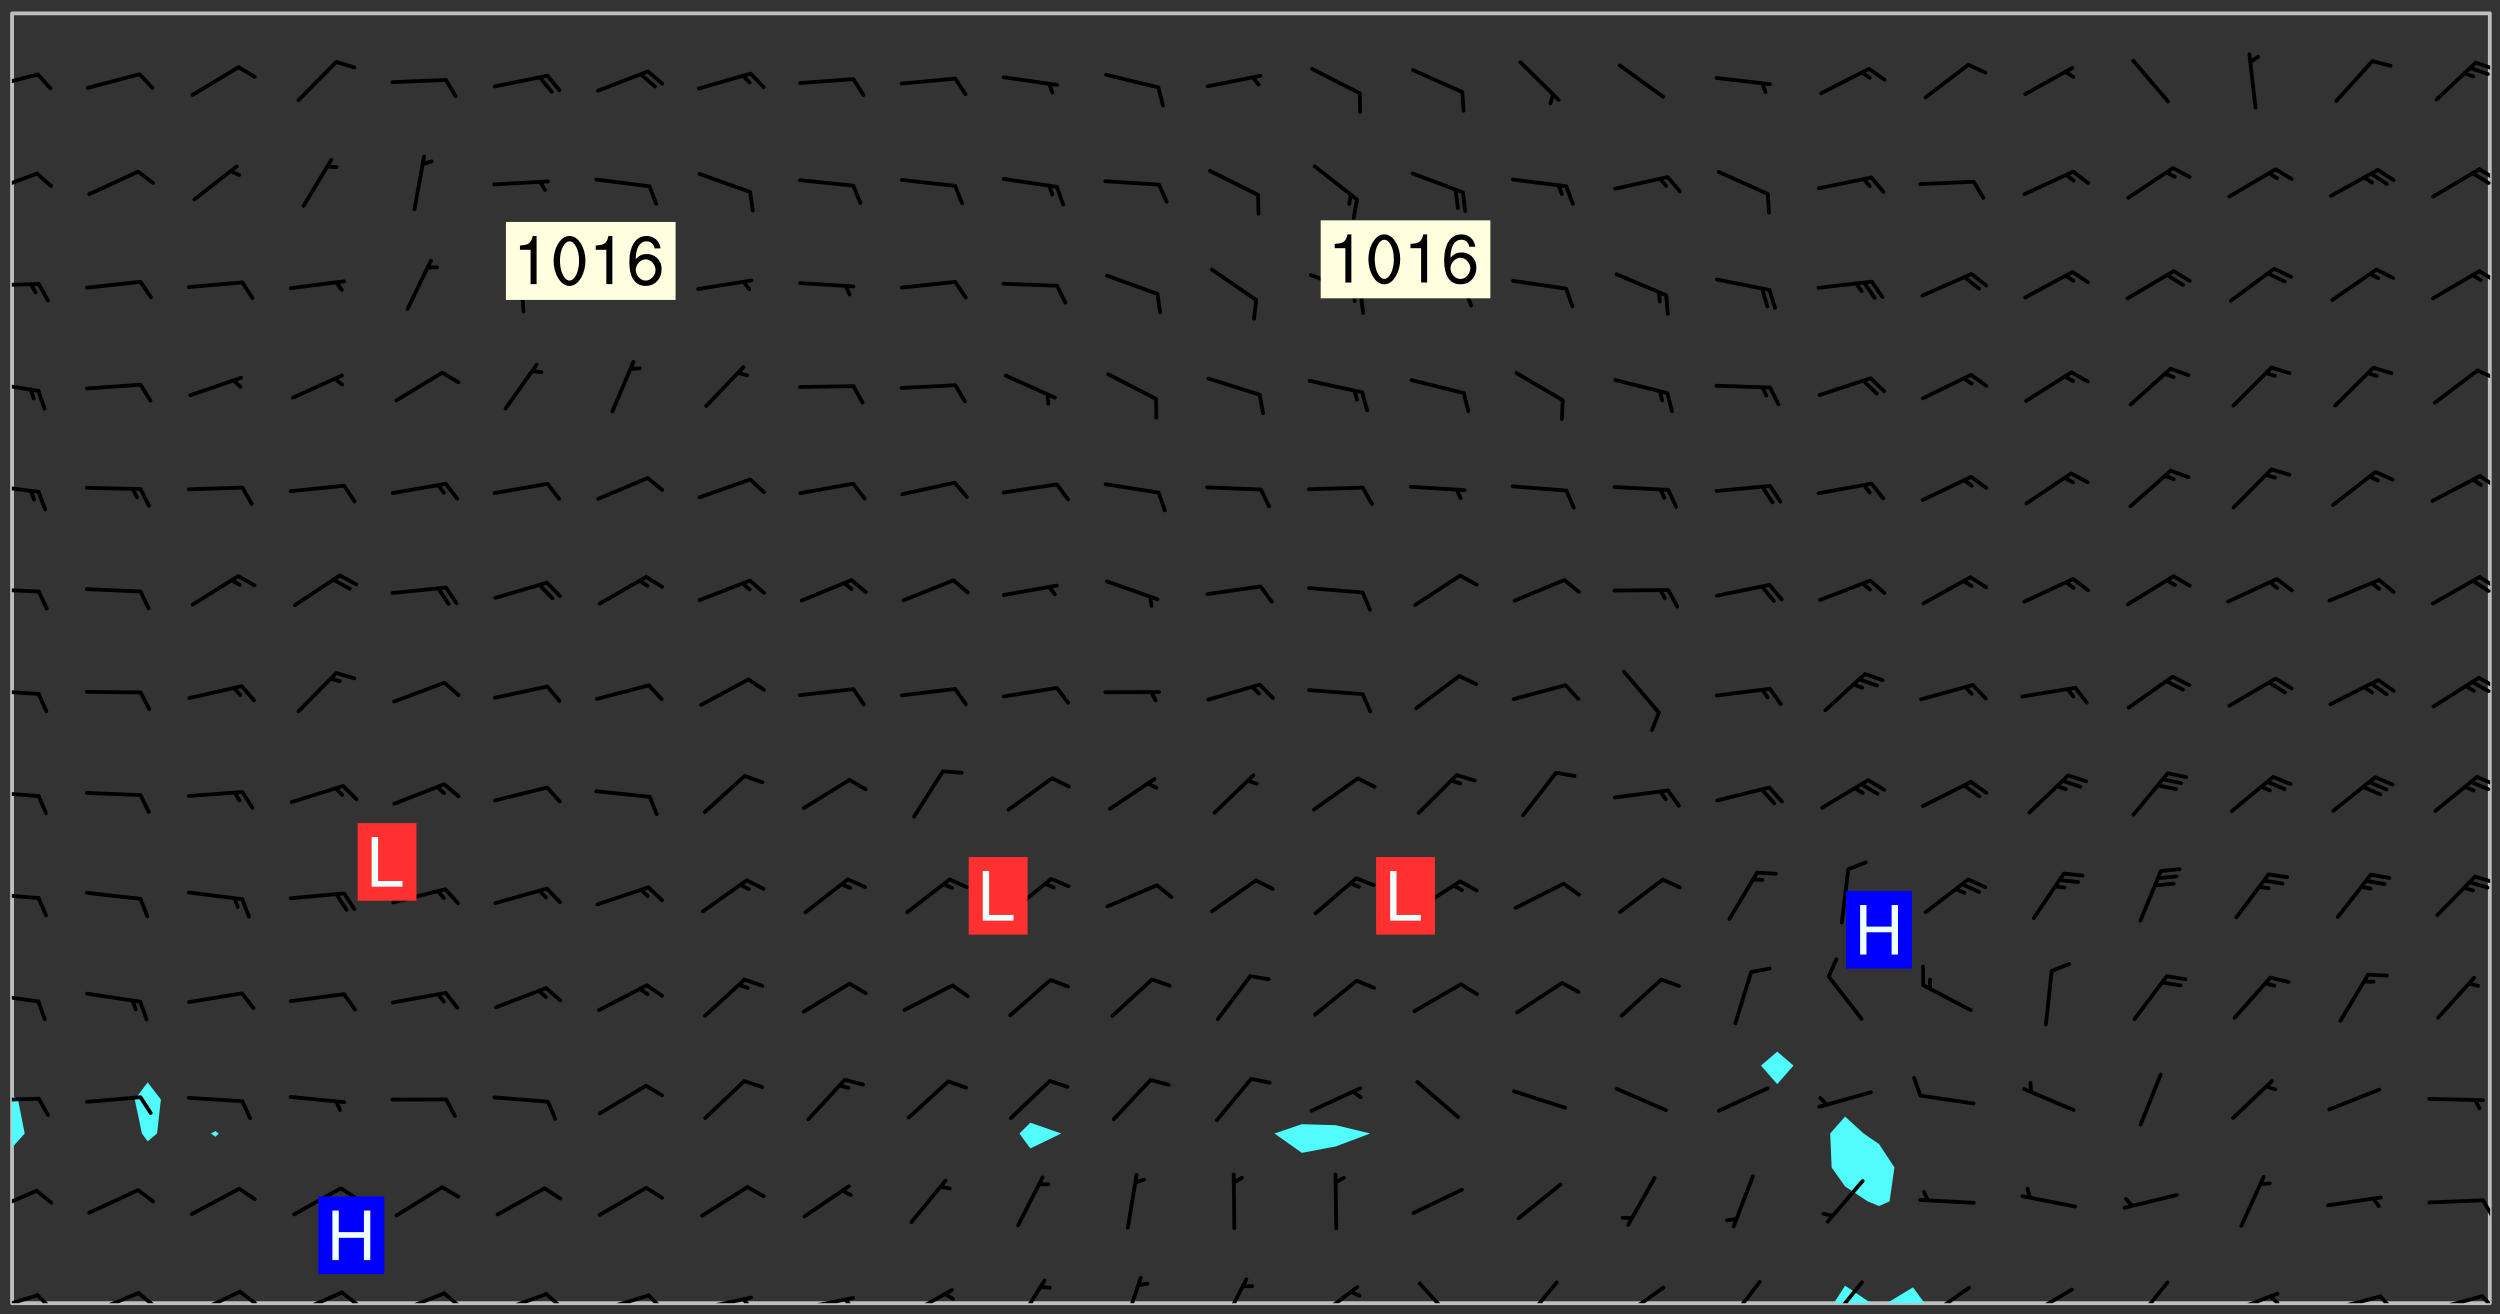 <svg xmlns="http://www.w3.org/2000/svg" role="img" xmlns:xlink="http://www.w3.org/1999/xlink" viewBox="142.45 309.95 326.84 171.84"><rect x="142.45" y="309.95" width="326.84" height="171.84" fill="#333333" stroke="none"/><defs><clipPath id="clip2"><path d="M 144 460 L 145 460 L 145 480.328 L 144 480.328 Z M 144 460"/></clipPath><clipPath id="clip3"><path d="M 144 311.672 L 145 311.672 L 145 454 L 144 454 Z M 144 311.672"/></clipPath><clipPath id="clip4"><path d="M 144 311.672 L 468 311.672 L 468 480.328 L 144 480.328 Z M 144 311.672"/></clipPath><clipPath id="clip5"><path d="M 382 478 L 388 478 L 388 480.328 L 382 480.328 Z M 382 478"/></clipPath><clipPath id="clip6"><path d="M 389 478 L 395 478 L 395 480.328 L 389 480.328 Z M 389 478"/></clipPath><clipPath id="clip7"><path d="M 467 311.672 L 468 311.672 L 468 480.328 L 467 480.328 Z M 467 311.672"/></clipPath><clipPath id="clip8"><path d="M 144 479 L 148 479 L 148 480.328 L 144 480.328 Z M 144 479"/></clipPath><clipPath id="clip9"><path d="M 147 479 L 150 479 L 150 480.328 L 147 480.328 Z M 147 479"/></clipPath><clipPath id="clip10"><path d="M 153 478 L 161 478 L 161 480.328 L 153 480.328 Z M 153 478"/></clipPath><clipPath id="clip11"><path d="M 160 478 L 163 478 L 163 480.328 L 160 480.328 Z M 160 478"/></clipPath><clipPath id="clip12"><path d="M 167 478 L 175 478 L 175 480.328 L 167 480.328 Z M 167 478"/></clipPath><clipPath id="clip13"><path d="M 173 478 L 177 478 L 177 480.328 L 173 480.328 Z M 173 478"/></clipPath><clipPath id="clip14"><path d="M 180 478 L 188 478 L 188 480.328 L 180 480.328 Z M 180 478"/></clipPath><clipPath id="clip15"><path d="M 186 478 L 190 478 L 190 480.328 L 186 480.328 Z M 186 478"/></clipPath><clipPath id="clip16"><path d="M 193 478 L 201 478 L 201 480.328 L 193 480.328 Z M 193 478"/></clipPath><clipPath id="clip17"><path d="M 200 478 L 203 478 L 203 480.328 L 200 480.328 Z M 200 478"/></clipPath><clipPath id="clip18"><path d="M 207 478 L 215 478 L 215 480.328 L 207 480.328 Z M 207 478"/></clipPath><clipPath id="clip19"><path d="M 213 478 L 216 478 L 216 480.328 L 213 480.328 Z M 213 478"/></clipPath><clipPath id="clip20"><path d="M 220 479 L 228 479 L 228 480.328 L 220 480.328 Z M 220 479"/></clipPath><clipPath id="clip21"><path d="M 227 479 L 230 479 L 230 480.328 L 227 480.328 Z M 227 479"/></clipPath><clipPath id="clip22"><path d="M 233 479 L 241 479 L 241 480.328 L 233 480.328 Z M 233 479"/></clipPath><clipPath id="clip23"><path d="M 239 479 L 241 479 L 241 480.328 L 239 480.328 Z M 239 479"/></clipPath><clipPath id="clip24"><path d="M 246 479 L 255 479 L 255 480.328 L 246 480.328 Z M 246 479"/></clipPath><clipPath id="clip25"><path d="M 252 479 L 254 479 L 254 480.328 L 252 480.328 Z M 252 479"/></clipPath><clipPath id="clip26"><path d="M 260 478 L 268 478 L 268 480.328 L 260 480.328 Z M 260 478"/></clipPath><clipPath id="clip27"><path d="M 265 478 L 268 478 L 268 480.328 L 265 480.328 Z M 265 478"/></clipPath><clipPath id="clip28"><path d="M 275 477 L 280 477 L 280 480.328 L 275 480.328 Z M 275 477"/></clipPath><clipPath id="clip29"><path d="M 289 476 L 292 476 L 292 480.328 L 289 480.328 Z M 289 476"/></clipPath><clipPath id="clip30"><path d="M 301 476 L 306 476 L 306 480.328 L 301 480.328 Z M 301 476"/></clipPath><clipPath id="clip31"><path d="M 314 477 L 321 477 L 321 480.328 L 314 480.328 Z M 314 477"/></clipPath><clipPath id="clip32"><path d="M 327 477 L 334 477 L 334 480.328 L 327 480.328 Z M 327 477"/></clipPath><clipPath id="clip33"><path d="M 341 477 L 347 477 L 347 480.328 L 341 480.328 Z M 341 477"/></clipPath><clipPath id="clip34"><path d="M 353 478 L 361 478 L 361 480.328 L 353 480.328 Z M 353 478"/></clipPath><clipPath id="clip35"><path d="M 353 480 L 356 480 L 356 480.328 L 353 480.328 Z M 353 480"/></clipPath><clipPath id="clip36"><path d="M 367 477 L 373 477 L 373 480.328 L 367 480.328 Z M 367 477"/></clipPath><clipPath id="clip37"><path d="M 381 477 L 387 477 L 387 480.328 L 381 480.328 Z M 381 477"/></clipPath><clipPath id="clip38"><path d="M 393 478 L 401 478 L 401 480.328 L 393 480.328 Z M 393 478"/></clipPath><clipPath id="clip39"><path d="M 391 480 L 395 480 L 395 480.328 L 391 480.328 Z M 391 480"/></clipPath><clipPath id="clip40"><path d="M 407 478 L 414 478 L 414 480.328 L 407 480.328 Z M 407 478"/></clipPath><clipPath id="clip41"><path d="M 406 480 L 409 480 L 409 480.328 L 406 480.328 Z M 406 480"/></clipPath><clipPath id="clip42"><path d="M 421 477 L 427 477 L 427 480.328 L 421 480.328 Z M 421 477"/></clipPath><clipPath id="clip43"><path d="M 433 478 L 441 478 L 441 480.328 L 433 480.328 Z M 433 478"/></clipPath><clipPath id="clip44"><path d="M 439 479 L 441 479 L 441 480.328 L 439 480.328 Z M 439 479"/></clipPath><clipPath id="clip45"><path d="M 446 479 L 454 479 L 454 480.328 L 446 480.328 Z M 446 479"/></clipPath><clipPath id="clip46"><path d="M 453 479 L 456 479 L 456 480.328 L 453 480.328 Z M 453 479"/></clipPath><clipPath id="clip47"><path d="M 459 479 L 468 479 L 468 480.328 L 459 480.328 Z M 459 479"/></clipPath><clipPath id="clip48"><path d="M 466 479 L 468 479 L 468 480.328 L 466 480.328 Z M 466 479"/></clipPath><clipPath id="clip49"><path d="M 144 465 L 148 465 L 148 469 L 144 469 Z M 144 465"/></clipPath><clipPath id="clip50"><path d="M 466 466 L 468 466 L 468 470 L 466 470 Z M 466 466"/></clipPath><clipPath id="clip51"><path d="M 144 453 L 148 453 L 148 455 L 144 455 Z M 144 453"/></clipPath><clipPath id="clip52"><path d="M 144 439 L 148 439 L 148 442 L 144 442 Z M 144 439"/></clipPath><clipPath id="clip53"><path d="M 144 426 L 148 426 L 148 428 L 144 428 Z M 144 426"/></clipPath><clipPath id="clip54"><path d="M 465 424 L 468 424 L 468 426 L 465 426 Z M 465 424"/></clipPath><clipPath id="clip55"><path d="M 144 413 L 148 413 L 148 415 L 144 415 Z M 144 413"/></clipPath><clipPath id="clip56"><path d="M 466 411 L 468 411 L 468 413 L 466 413 Z M 466 411"/></clipPath><clipPath id="clip57"><path d="M 465 411 L 468 411 L 468 414 L 465 414 Z M 465 411"/></clipPath><clipPath id="clip58"><path d="M 144 399 L 148 399 L 148 401 L 144 401 Z M 144 399"/></clipPath><clipPath id="clip59"><path d="M 466 398 L 468 398 L 468 401 L 466 401 Z M 466 398"/></clipPath><clipPath id="clip60"><path d="M 465 398 L 468 398 L 468 401 L 465 401 Z M 465 398"/></clipPath><clipPath id="clip61"><path d="M 144 386 L 148 386 L 148 388 L 144 388 Z M 144 386"/></clipPath><clipPath id="clip62"><path d="M 466 385 L 468 385 L 468 387 L 466 387 Z M 466 385"/></clipPath><clipPath id="clip63"><path d="M 465 385 L 468 385 L 468 388 L 465 388 Z M 465 385"/></clipPath><clipPath id="clip64"><path d="M 144 373 L 148 373 L 148 375 L 144 375 Z M 144 373"/></clipPath><clipPath id="clip65"><path d="M 466 371 L 468 371 L 468 374 L 466 374 Z M 466 371"/></clipPath><clipPath id="clip66"><path d="M 144 359 L 148 359 L 148 362 L 144 362 Z M 144 359"/></clipPath><clipPath id="clip67"><path d="M 466 358 L 468 358 L 468 360 L 466 360 Z M 466 358"/></clipPath><clipPath id="clip68"><path d="M 144 346 L 148 346 L 148 348 L 144 348 Z M 144 346"/></clipPath><clipPath id="clip69"><path d="M 466 345 L 468 345 L 468 347 L 466 347 Z M 466 345"/></clipPath><clipPath id="clip70"><path d="M 144 332 L 148 332 L 148 336 L 144 336 Z M 144 332"/></clipPath><clipPath id="clip71"><path d="M 466 331 L 468 331 L 468 334 L 466 334 Z M 466 331"/></clipPath><clipPath id="clip72"><path d="M 465 332 L 468 332 L 468 335 L 465 335 Z M 465 332"/></clipPath><clipPath id="clip73"><path d="M 144 319 L 148 319 L 148 322 L 144 322 Z M 144 319"/></clipPath><clipPath id="clip74"><path d="M 465 317 L 468 317 L 468 320 L 465 320 Z M 465 317"/></clipPath><g id="surface1358" clip-path="url(#clip1)"><path fill="#fff" fill-opacity="0" fill-rule="evenodd" d="M 0 0 L 1000 0 L 1000 1000 L 0 1000 Z M 0 0"/><path fill="#d3d3d3" fill-opacity="0" fill-rule="evenodd" d="M162.152 355.867L161.918 356.16 161.977 356.395 162.094 356.566 162.27 356.801 162.562 357.148 162.676 357.207 162.793 357.035 162.852 356.801 163.027 356.625 163.492 356.449 164.191 356.449 164.426 356.742 164.715 357.559 164.773 357.734 164.949 357.965 165.301 358.199 166 358.898 166.172 359.074 166.406 359.422 166.641 359.832 166.93 360.414 167.34 360.879 167.57 361.113 167.805 361.289 167.922 361.52 168.098 361.812 168.27 362.977 168.27 363.211 168.328 363.5 168.387 363.617 168.504 363.734 168.852 364.145 168.969 364.316 169.145 364.492 169.32 364.727 169.438 364.898 169.609 365.25 169.668 365.484 169.902 365.891 170.137 365.832 169.961 366.008 169.902 366.938 169.32 366.938 169.086 366.824 168.738 366.938 168.621 367.055 168.562 367.348 168.504 367.523 168.387 367.695 167.922 367.988 167.863 368.223 167.805 368.336 167.805 368.98 167.863 369.152 167.863 369.562 167.922 369.621 167.922 370.027 167.98 370.434 168.098 370.609 168.156 370.668 168.387 371.309 168.328 371.602 168.328 372.301 168.27 372.883 168.27 373.117 168.211 373.348 168.156 373.699 168.156 375.621 168.211 375.738 168.637 375.738 168.27 375.855 168.246 376.207 169.137 377.375 170.879 377.914 172.219 378.273 172.219 378.812 172.309 379.621 172.844 380.336 174.363 380.605 175.254 380.52 175.344 381.684 175.879 381.863 177.039 381.684 179.094 380.699 180.254 380.336 182.133 380.16 183.828 379.98 183.648 380.699 182.133 380.785 180.883 380.875 180.078 381.145 179.004 381.953 179.273 382.672 179.809 383.57 179.629 384.195 179.363 385.004 179.629 386.082 180.254 386.98 181.059 387.16 182.309 386.98 182.043 387.703 182.141 388.207 182.195 388.5 182.195 388.672 182.254 388.965 182.254 389.371 182.43 389.488 182.781 389.605 183.188 389.605 183.48 389.43 183.594 389.312 183.652 389.195 183.77 388.965 183.828 388.789 184.18 388.324 184.41 388.148 184.586 388.09 184.762 388.148 184.82 388.324 184.938 389.312 184.992 389.781 185.051 389.953 185.168 390.188 185.344 390.246 186.16 390.305 186.449 390.305 186.566 390.539 186.625 390.945 186.684 391.297 186.684 392.402 186.801 392.695 186.918 393.043 187.207 393.742 187.383 394.094 187.965 394.848 188.316 395.023 188.488 395.082 188.957 395.316 189.598 395.781 189.945 396.016 190.238 396.191 190.531 396.246 190.762 396.309 191.578 396.656 191.871 396.832 191.984 397.004 192.336 397.355 192.453 397.531 192.977 398.172 192.977 398.461 193.035 398.812 193.035 399.16 193.094 399.512 193.152 399.801 193.27 399.859 193.441 399.918 193.617 399.918 194.199 400.152 194.375 400.27 194.551 400.559 194.727 400.793 194.84 401.027 195.133 401.258 195.25 401.375 195.25 401.785 195.309 401.84 195.598 402.074 195.832 402.191 195.891 402.309 196.008 402.48 196.066 402.598 196.297 402.832 196.355 403.008 196.59 403.066 196.707 403.125 196.59 403.238 196.531 403.355 196.531 403.473 196.414 403.766 196.297 404.055 196.297 404.637 196.473 404.754 196.59 404.812 196.648 404.93 196.766 405.047 196.879 405.105 197.055 405.453 197.113 405.805 197.172 406.211 197.172 406.387 197.113 406.562 196.996 407.262 196.996 407.434 197.113 407.609 197.406 407.902 197.812 407.902 197.988 408.02 198.105 408.191 198.223 408.484 198.223 408.719 197.695 408.719 197.465 408.484 197.23 408.484 197.055 408.543 196.996 409.242 197.055 409.59 197.172 409.766 197.348 410.176 197.465 410.406 197.754 410.875 197.93 410.93 198.453 410.93 198.688 410.988 199.445 411.629 199.504 411.922 199.504 412.156 199.562 412.215 199.793 412.562 199.793 412.914 199.676 413.086 199.676 413.379 199.969 413.668 200.262 413.844 200.434 413.902 200.727 414.078 201.02 414.195 201.602 414.602 201.891 414.836 202.184 415.012 202.402 415.172 202.418 415.184 202.648 415.359 203.289 415.883 203.465 416.117 203.582 416.293 203.758 416.469 203.871 416.641 203.871 417.281 203.988 417.457 204.457 417.574 205.039 417.691 205.273 417.75 205.504 417.863 205.797 417.98 205.91 418.039 206.496 418.391 206.785 418.562 206.961 418.625 207.137 418.68 207.312 418.738 208.012 419.09 208.301 419.266 208.535 419.32 208.824 419.496 209.059 419.613 209.699 420.02 209.992 420.137 210.164 420.195 210.398 420.254 210.809 420.312 211.039 420.371 211.273 420.488 211.332 420.66 210.922 420.836 211.391 420.895 211.449 421.188 211.562 421.422 211.738 421.477 211.973 421.535 212.148 421.594 212.555 421.711 213.195 421.945 213.312 422.117 213.371 422.352 213.371 422.527 213.312 422.645 213.254 423.051 213.488 423.285 213.605 423.344 213.953 423.461 214.594 423.691 214.77 423.809 215.059 423.926 215.234 424.102 215.469 424.566 216.051 425.672 216.227 425.848 216.574 426.023 216.75 426.141 217.102 426.258 218.148 426.781 218.383 426.84 218.848 426.953 219.141 427.012 219.605 427.188 220.363 427.77 220.598 428.004 220.945 428.469 221.121 428.645 221.41 428.879 222.227 429.578 222.52 429.754 222.809 430.043 223.102 430.219 223.395 430.508 224.09 431.148 224.266 431.324 224.559 431.559 224.848 431.793 225.316 432.082 225.957 432.664 226.305 432.898 226.539 433.191 226.887 433.539 227.238 434.004 228.172 434.996 228.52 435.402 228.637 435.578 228.871 435.637 228.984 435.754 229.629 435.93 229.859 436.043 230.094 436.102 230.387 436.277 230.617 436.395 231.551 437.094 231.957 437.5 232.191 437.676 232.598 437.852 232.832 437.969 233.648 438.316 233.996 438.551 234.23 438.668 234.523 438.957 234.754 439.074 235.512 439.426 235.863 439.598 236.094 439.656 236.387 439.773 236.621 439.832 237.492 440.008 238.309 440.008 238.777 440.238 238.949 440.297 239.824 440.996 240.289 441.113 240.582 441.172 240.758 441.23 240.988 441.289 241.457 441.348 241.805 441.406 242.156 441.465 242.562 441.523 242.855 441.523 243.027 441.582 243.027 441.812 243.203 441.988 243.496 441.988 243.844 442.047 244.195 442.105 244.895 442.223 245.535 442.223 246 441.988 246.293 441.812 246.465 441.695 246.875 441.523 247.164 441.348 248.098 440.883 248.566 440.59 249.09 440.297 249.555 440.125 250.02 439.949 251.07 439.484 251.359 439.367 251.77 439.25 252.059 439.133 252.586 438.957 254.102 438.258 254.684 437.91 254.973 437.852 255.266 437.793 255.613 437.676 256.488 437.445 256.84 437.328 256.953 437.328 257.188 437.27 258.062 437.035 258.297 436.977 259.109 436.977 259.461 436.918 260.277 436.801 260.449 436.742 260.801 436.688 261.094 436.629 261.324 436.57 262.141 436.395 262.316 436.336 262.664 436.336 262.898 436.277 263.363 436.16 264.121 435.988 264.355 435.93 264.703 435.93 265.113 435.812 265.402 435.754 266.688 435.695 266.977 435.695 267.387 435.637 267.617 435.578 267.793 435.578 268.668 435.461 269.074 435.461 269.484 435.344 269.832 435.344 270.184 435.23 271.055 435.172 272.805 435.172 273.852 435.461 274.262 435.578 274.551 435.695 274.902 435.812 275.191 435.93 276.242 436.102 276.531 436.16 276.824 436.16 277.117 436.219 277.289 436.277 277.699 436.336 277.871 436.395 277.988 436.453 278.105 436.453 278.223 436.512 278.574 436.57 278.688 436.57 279.098 436.637 281.02 437.031 282.945 437.426 284.465 437.875 286.16 438.594 288.305 439.398 289.91 438.68 291.34 437.875 292.5 436.797 293.75 436.348 296.785 435.629 298.66 435.27 300.805 433.922 303.039 432.668 305.539 431.41 307.234 430.961 309.02 430.781 310.18 430.512 310.805 431.051 312.145 430.781 312.859 429.793 313.844 428.449 314.289 428.27 315.094 427.91 316.969 427.371 318.754 426.922 320.004 426.652 321.164 426.562 322.863 426.473 324.824 426.203 326.074 426.113 326.613 426.113 327.238 426.023 328.129 426.023 330.273 425.844 332.684 425.664 335.273 425.574 336.969 425.754 338.578 425.844 340.008 426.203 341.168 426.922 343.043 427.91 344.203 429.438 344.469 430.152 345.098 430.242 345.453 431.141 345.988 431.68 346.523 433.207 347.598 433.566 348.133 433.566 347.328 434.102 347.418 435.809 348.133 438.504 349.023 439.309 349.918 440.297 350.633 441.555 352.418 442.094 353.938 441.914 354.293 443.258 355.902 442.453 356.883 441.914 357.152 442.184 357.469 441.969 357.688 441.824 358.488 442.273 358.938 441.914 359.293 441.914 359.828 441.645 360.367 440.926 360.902 440.656 361.527 439.668 362.688 440.117 363.527 440.488 364.922 441.105 366.617 440.926 368.223 440.926 370.008 441.016 370.188 439.309 370.723 437.965 371.527 438.234 372.02 439.082 372.422 439.488 372.332 440.027 372.332 440.387 373.047 440.836 373.758 440.566 375.188 440.566 375.547 441.555 375.992 442.812 376.707 444.156 377.957 444.785 379.652 445.414 380.367 445.234 380.547 444.695 381.527 444.605 381.977 444.965 382.062 446.223 381.797 446.852 381.262 447.031 381.262 447.57 381.977 448.555 382.242 449.094 383.227 450.082 384.027 451.16 383.762 451.52 383.672 452.418 383.047 454.75 382.691 456.816 382.602 458.609 382.422 459.328 382.332 459.867 382.332 461.305 381.352 463.188 380.992 464.895 380.457 465.793 379.652 466.961 379.387 467.5 381.441 468.754 381.527 469.113 381.172 469.652 381.082 469.473 381.082 470.281 381.172 471.719 380.727 472.434 379.652 472.527 379.387 473.242 379.922 474.141 380.727 474.859 381.887 475.668 383.227 475.938 383.672 476.297 383.316 476.746 381.527 476.656 380.277 476.207 379.562 475.488 378.938 475.398 378.762 478.988 378.574 480.297 467.934 480.297 467.934 311.703 412.664 311.703 412.664 360.785 413.426 360.91 416.715 361.453 418.738 364.289 418.738 367.043 421.09 367.375 423.438 367.707 427.488 367.707 426.109 371.867 424.086 372.574 422.062 373.277 421.52 373.621 418.926 375.238 418.738 375.355 416.715 373.277 415.984 370.535 413.312 368.457 411.938 364.957 411.871 364.875 409.914 362.203 412.664 360.785 412.664 311.703 294.422 311.703 294.422 403.117 294.539 403.148 294.672 403.16 294.746 403.234 294.852 403.281 294.941 403.34 295.027 403.398 295.117 403.457 295.414 403.754 295.473 403.844 295.504 403.961 295.531 404.078 295.547 404.215 295.516 404.332 295.457 404.422 295.398 404.508 295.355 404.613 295.309 404.715 295.281 404.836 295.281 404.98 295.457 405.25 295.605 405.398 295.68 405.484 295.754 405.559 295.797 405.664 295.859 405.754 295.918 405.84 295.961 405.945 296.02 406.035 296.066 406.137 296.109 406.242 296.168 406.328 296.285 406.508 296.359 406.582 296.422 406.668 296.48 406.758 296.523 406.863 296.582 406.953 296.641 407.039 296.703 407.129 296.762 407.219 296.805 407.32 296.922 407.5 296.996 407.574 297.055 407.66 297.129 407.734 297.219 407.793 297.324 407.84 297.473 407.84 297.605 407.824 297.738 407.84 297.84 407.793 297.914 407.719 297.961 407.617 297.945 407.484 297.945 407.336 297.898 407.23 297.871 407.113 297.824 407.012 297.797 406.891 297.754 406.789 297.691 406.699 297.648 406.598 297.605 406.492 297.574 406.375 297.559 406.242 297.547 406.105 297.633 406.047 297.691 405.961 297.812 405.93 297.855 406.035 297.871 406.168 297.871 406.285 297.93 406.387 297.988 406.477 298.078 406.535 298.227 406.684 298.285 406.773 298.328 406.879 298.316 406.98 298.402 407.039 298.508 407.086 298.594 407.145 298.684 407.203 298.758 407.277 298.641 407.305 298.535 407.352 298.449 407.41 298.375 407.484 298.316 407.574 298.254 407.66 298.227 407.781 298.18 407.883 298.137 407.988 298.105 408.105 298.094 408.238 298.078 408.371 298.078 408.52 298.105 408.637 298.152 408.742 298.195 408.844 298.254 408.934 298.328 409.008 298.418 409.066 298.492 409.141 298.582 409.199 298.641 409.289 298.684 409.395 298.73 409.496 298.848 409.527 298.98 409.543 299.129 409.543 299.246 409.512 299.352 409.555 299.395 409.66 299.441 409.762 299.469 409.883 299.5 410 299.527 410.117 299.559 410.238 299.586 410.355 299.691 410.398 299.793 410.445 299.926 410.43 300.074 410.578 300.137 410.664 300.211 410.738 300.281 410.812 300.371 410.875 300.477 410.918 300.578 410.961 300.695 410.992 300.832 411.008 300.949 410.977 301.023 410.902 301.051 410.785 301.039 410.652 301.008 410.531 300.98 410.414 301.023 410.309 301.141 410.309 301.23 410.371 301.348 410.398 301.496 410.398 301.629 410.414 301.777 410.414 301.91 410.43 302.043 410.414 302.191 410.414 302.324 410.398 302.457 410.387 302.594 410.398 302.711 410.371 302.844 410.355 303.035 410.297 302.977 410.473 302.961 410.605 302.934 410.727 302.918 410.859 302.859 410.945 302.727 410.961 302.621 411.008 302.516 411.051 302.398 411.082 302.281 411.109 302.016 411.141 301.867 411.141 301.734 411.156 301.66 411.23 301.719 411.316 301.867 411.465 301.984 411.645 302.059 411.715 302.148 411.777 302.238 411.836 302.324 411.895 302.414 411.953 302.516 411.996 302.621 412.059 302.727 412.102 302.812 412.16 302.918 412.207 303.02 412.25 303.199 412.367 303.258 412.457 303.215 412.559 303.168 412.664 303.184 412.797 303.406 413.02 303.465 413.109 303.508 413.211 303.539 413.332 303.582 413.434 303.598 413.566 303.629 413.684 303.641 413.82 303.672 413.938 303.82 414.086 303.922 414.129 304.027 414.172 304.145 414.203 304.277 414.219 304.414 414.234 304.531 414.234 304.648 414.203 304.738 414.145 304.781 414.039 304.828 413.938 304.871 413.832 304.902 413.715 304.914 413.582 304.914 413.434 304.902 413.301 304.887 413.168 304.855 413.051 304.812 412.945 304.766 412.84 304.723 412.738 304.68 412.633 304.664 412.5 304.68 412.367 304.707 412.25 304.738 412.133 304.766 412.012 304.812 411.91 304.902 411.852 304.988 411.789 305.062 411.715 305.152 411.656 305.375 411.434 305.434 411.348 305.508 411.273 305.625 411.094 305.684 411.008 305.684 410.859 305.609 410.785 305.508 410.738 305.402 410.695 305.301 410.652 305.242 410.562 305.195 410.457 305.168 410.34 305.258 410.281 305.375 410.25 305.477 410.207 305.656 410.09 305.805 409.941 305.816 409.809 305.805 409.703 305.715 409.645 305.582 409.66 305.434 409.66 305.301 409.676 305.168 409.66 305.047 409.629 304.961 409.57 304.887 409.496 304.828 409.406 304.766 409.32 304.648 409.141 304.59 409.055 304.621 408.934 304.707 408.875 304.828 408.844 304.887 408.758 304.887 408.637 304.855 408.52 304.797 408.43 304.738 408.344 304.691 408.238 304.664 408.121 304.648 407.988 304.707 407.898 304.781 407.824 304.871 407.766 304.988 407.586 305.062 407.512 305.121 407.426 305.27 407.277 305.391 407.246 305.523 407.23 305.656 407.246 305.73 407.32 305.773 407.426 305.789 407.559 305.758 407.676 305.641 407.707 305.508 407.719 305.359 407.867 305.316 407.973 305.27 408.074 305.242 408.195 305.211 408.312 305.211 408.461 305.242 408.578 305.285 408.684 305.344 408.773 305.418 408.844 305.492 408.918 305.609 408.949 305.73 408.977 305.848 408.949 305.98 408.934 306.098 408.934 306.188 408.992 306.262 409.066 306.309 409.172 306.367 409.258 306.469 409.305 306.602 409.32 306.707 409.363 306.793 409.422 306.781 409.527 306.707 409.602 306.527 409.719 306.469 409.809 306.379 409.867 306.309 409.941 306.234 410.016 306.172 410.105 306.145 410.223 306.129 410.355 306.145 410.488 306.129 410.621 306.129 410.77 306.145 410.902 306.172 411.02 306.203 411.141 306.277 411.215 306.367 411.273 306.453 411.332 306.543 411.391 306.66 411.422 306.66 411.508 306.559 411.555 306.469 411.613 306.203 411.645 306.086 411.672 305.938 411.672 305.832 411.715 305.73 411.762 305.672 411.852 305.609 412.086 305.598 412.219 305.566 412.34 305.551 412.473 305.551 412.766 305.539 412.898 305.551 413.035 305.566 413.168 305.699 413.184 305.832 413.195 305.953 413.227 306.039 413.285 306.113 413.359 306.16 413.465 306.203 413.566 306.219 413.699 306.219 414.145 306.203 414.277 306.203 414.723 306.234 414.988 306.262 415.105 306.277 415.238 306.309 415.355 306.395 415.566 306.426 415.832 306.426 415.98 306.395 416.098 306.367 416.215 306.336 416.336 306.309 416.453 306.277 416.57 306.246 416.691 306.234 416.824 306.219 416.957 306.309 417.016 306.426 416.984 306.527 417 306.574 417.105 306.543 417.371 306.543 417.812 306.5 417.918 306.453 418.023 306.41 418.125 306.367 418.23 306.309 418.316 306.277 418.438 306.234 418.555 306.203 418.672 306.188 418.805 306.203 418.938 306.262 419.027 306.367 419.074 306.453 419.133 306.512 419.219 306.5 419.355 306.469 419.473 306.426 419.574 306.426 420.02 306.41 420.152 306.41 420.301 306.379 420.418 306.336 420.523 306.309 420.641 306.262 420.746 306.219 420.848 306.188 420.969 306.16 421.086 306.129 421.219 306.098 421.336 306.07 421.453 306.027 421.559 305.996 421.676 305.965 421.797 305.953 421.93 305.938 422.062 305.938 422.359 305.965 422.477 305.965 422.625 306.012 423.023 306.039 423.141 306.098 423.23 306.219 423.262 306.367 423.262 306.5 423.246 306.559 423.336 306.559 423.453 306.5 423.543 306.41 423.602 306.309 423.645 306.203 423.691 306.113 423.75 306.027 423.809 305.891 423.824 305.773 423.793 305.641 423.777 305.539 423.824 305.477 423.91 305.465 424.047 305.449 424.18 305.418 424.297 305.391 424.414 305.375 424.547 305.344 424.668 305.344 424.965 305.359 425.098 305.391 425.215 305.391 425.363 305.402 425.496 305.402 425.645 305.375 425.762 305.328 425.863 305.301 425.984 305.27 426.102 305.211 426.191 305.137 426.266 305.035 426.309 304.93 426.355 304.812 426.383 304.691 426.414 304.59 426.367 304.648 426.281 304.754 426.234 304.781 426.117 304.812 426 304.84 425.879 304.871 425.762 304.871 425.613 304.887 425.48 304.855 425.363 304.812 425.258 304.707 425.273 304.633 425.348 304.531 425.391 304.441 425.453 304.367 425.527 304.324 425.629 304.309 425.762 304.277 425.879 304.25 426 304.219 426.117 304.191 426.234 304.16 426.355 304.133 426.473 304.102 426.59 304.059 426.695 303.969 426.754 303.879 426.754 303.762 426.723 303.73 426.637 303.746 426.5 303.715 426.383 303.715 426.234 303.703 426.102 303.703 425.953 303.641 425.719 303.613 425.598 303.57 425.496 303.523 425.391 303.465 425.305 303.406 425.215 303.363 425.109 303.301 425.023 303.152 424.875 303.082 424.801 302.977 424.754 302.871 424.711 302.77 424.668 302.473 424.371 302.383 424.297 302.297 424.238 302.191 424.195 302.102 424.133 302.016 424.074 301.91 424.031 301.82 423.973 301.734 423.91 301.66 423.84 301.555 423.793 301.469 423.734 301.363 423.691 301.273 423.629 301.172 423.586 301.066 423.543 300.98 423.484 300.875 423.438 300.77 423.395 300.668 423.348 300.578 423.289 300.477 423.246 300.371 423.203 300.281 423.141 300.164 423.113 300.031 423.098 299.898 423.113 299.75 423.113 299.617 423.129 299.5 423.098 299.41 423.039 299.336 422.965 299.246 422.906 299.145 422.859 298.996 422.859 298.875 422.832 298.773 422.789 298.699 422.715 298.582 422.535 298.492 422.477 298.391 422.434 298.301 422.371 298.195 422.328 298.105 422.27 298.02 422.211 297.914 422.164 297.855 422.078 297.797 421.988 297.754 421.883 297.707 421.781 297.633 421.707 297.547 421.648 297.473 421.574 297.383 421.516 297.16 421.293 297.117 421.188 297.086 420.922 297.191 420.879 297.336 420.879 297.441 420.922 297.516 420.996 297.605 421.055 297.691 421.113 297.797 421.16 297.887 421.219 298.035 421.367 298.105 421.441 298.254 421.59 298.316 421.676 298.391 421.75 298.477 421.809 298.551 421.883 298.641 421.945 298.73 422.004 298.816 422.062 299.086 422.238 299.188 422.285 299.293 422.328 299.395 422.371 299.441 422.297 299.5 422.211 299.574 422.137 299.645 422.062 299.75 422.105 299.824 422.18 299.883 422.27 299.926 422.371 299.973 422.477 300.016 422.582 300.137 422.609 300.254 422.582 300.328 422.492 300.371 422.387 300.43 422.297 300.504 422.223 300.609 422.18 300.727 422.152 300.859 422.164 300.949 422.223 301.098 422.371 301.156 422.461 301.199 422.566 301.246 422.668 301.289 422.773 301.332 422.875 301.438 422.922 301.543 422.965 301.676 422.98 301.762 422.922 301.82 422.832 301.895 422.758 302 422.715 302.117 422.742 302.223 422.789 302.324 422.832 302.43 422.875 302.531 422.922 302.711 423.039 302.711 423.156 302.695 423.289 302.711 423.422 302.727 423.559 302.785 423.645 302.887 423.691 303.008 423.719 303.125 423.75 303.273 423.75 303.391 423.719 303.449 423.629 303.629 423.512 303.688 423.422 303.762 423.348 303.82 423.262 303.938 423.082 304.117 422.965 304.234 422.996 304.324 423.055 304.367 423.129 304.352 423.262 304.352 423.379 304.441 423.438 304.59 423.438 304.723 423.422 304.855 423.41 305.121 423.379 305.227 423.336 305.344 423.305 305.465 423.277 305.539 423.203 305.609 423.129 305.672 423.039 305.656 422.934 305.609 422.832 305.508 422.789 305.402 422.773 305.285 422.801 305.02 422.832 304.871 422.832 304.797 422.758 304.707 422.699 304.59 422.668 304.473 422.641 304.34 422.625 304.191 422.625 304.059 422.641 303.762 422.641 303.656 422.594 303.508 422.445 303.465 422.344 303.406 422.254 303.629 422.031 303.715 421.973 303.82 421.93 303.938 421.898 304.07 421.883 304.203 421.898 304.34 421.914 304.441 421.957 304.574 421.945 304.664 421.883 304.766 421.84 304.828 421.75 304.781 421.648 304.691 421.59 304.574 421.559 304.473 421.516 304.414 421.426 304.352 421.336 304.352 421.219 304.367 421.086 304.473 421.039 304.547 420.969 304.547 420.848 304.457 420.789 304.426 420.672 304.516 420.613 304.59 420.539 304.633 420.434 304.691 420.344 304.738 420.242 304.754 420.109 304.754 419.961 304.707 419.855 304.664 419.754 304.574 419.695 304.441 419.68 304.34 419.637 304.203 419.621 304.086 419.59 303.641 419.59 303.508 419.574 303.375 419.562 303.242 419.547 303.125 419.516 302.977 419.516 302.844 419.5 302.711 419.488 302.445 419.457 302.324 419.414 302.238 419.355 302.164 419.281 302.164 419.133 302.176 419 302.281 418.953 302.383 418.91 302.516 418.895 302.668 418.895 302.801 418.879 303.094 418.879 303.215 418.91 303.316 418.953 303.406 419.012 303.641 419.074 303.762 419.027 303.852 418.969 303.953 418.926 304.086 418.91 304.191 418.953 304.293 419 304.426 419.012 304.547 418.984 304.691 418.984 304.812 418.953 304.93 418.926 305.035 418.879 305.109 418.805 305.195 418.746 305.344 418.598 305.402 418.512 305.449 418.406 305.477 418.289 305.492 418.184 305.391 418.141 305.301 418.082 305.184 418.051 305.078 418.008 304.988 417.945 304.914 417.859 304.84 417.785 304.738 417.742 304.633 417.695 304.531 417.652 304.473 417.562 304.426 417.461 304.34 417.25 304.277 417.164 304.219 417.074 304.145 417 304.059 416.941 303.789 416.941 303.672 416.973 303.582 417.031 303.48 417.074 303.348 417.09 303.242 417.074 303.215 416.957 303.152 416.867 303.035 416.836 302.934 416.793 302.785 416.645 302.754 416.527 302.738 416.422 302.812 416.348 302.992 416.23 303.109 416.203 303.227 416.172 303.363 416.188 303.465 416.23 303.57 416.273 303.672 416.32 303.777 416.363 303.895 416.395 304.027 416.41 304.145 416.438 304.277 416.453 304.383 416.438 304.473 416.379 304.398 416.305 304.293 416.262 304.219 416.188 304.145 416.098 303.996 415.949 303.91 415.891 303.82 415.832 303.746 415.758 303.656 415.699 303.555 415.652 303.434 415.625 303.332 415.578 303.227 415.535 303.109 415.504 303.008 415.461 302.887 415.43 302.738 415.43 302.621 415.461 302.516 415.504 302.43 415.566 302.25 415.684 302.164 415.742 302.074 415.801 301.969 415.848 301.883 415.906 301.777 415.949 301.676 415.992 301.57 416.039 301.496 416.113 301.438 416.203 301.379 416.289 301.332 416.395 301.273 416.48 301.199 416.555 301.066 416.543 300.949 416.512 300.832 416.512 300.758 416.586 300.668 416.645 300.594 416.719 300.504 416.777 300.418 416.836 300.312 416.883 300.211 416.926 300.074 416.941 299.973 416.898 299.824 416.75 299.719 416.703 299.633 416.703 299.527 416.75 299.426 416.793 299.305 416.824 299.188 416.793 299.113 416.719 299.113 416.602 299.145 416.48 299.219 416.41 299.277 416.32 299.352 416.246 299.469 416.215 299.574 416.172 299.867 416.172 300 416.156 300.137 416.141 300.238 416.098 300.328 416.039 300.43 415.992 300.52 415.934 300.652 415.922 300.742 415.98 300.875 415.992 300.965 415.934 301.051 415.875 301.156 415.832 301.246 415.773 301.332 415.711 301.422 415.652 301.57 415.504 301.629 415.418 301.688 415.328 301.793 415.285 301.926 415.27 302.043 415.297 302.164 415.328 302.223 415.27 302.281 415.18 302.312 414.914 302.34 414.797 302.445 414.809 302.578 414.824 302.68 414.781 302.77 414.723 302.828 414.633 302.902 414.559 302.961 414.469 303.008 414.367 303.02 414.234 303.008 414.102 302.961 413.996 302.812 413.848 302.754 413.758 302.695 413.672 302.652 413.566 302.652 413.121 302.668 412.988 302.668 412.84 302.68 412.707 302.621 412.648 302.531 412.707 302.43 412.664 302.25 412.547 302.164 412.488 302.102 412.398 302.043 412.309 301.969 412.234 301.883 412.176 301.762 412.207 301.66 412.219 301.555 412.266 301.469 412.324 301.363 412.367 301.215 412.516 301.125 412.574 301.039 412.633 300.949 412.695 300.844 412.738 300.711 412.754 300.711 412.633 300.816 412.59 300.934 412.559 301.008 412.488 301.051 412.383 301.051 412.234 301.023 412.117 300.875 411.969 300.742 411.953 300.594 411.953 300.477 411.984 300.371 412.027 300.27 412.07 300.18 412.133 300.062 412.16 299.988 412.086 300 411.953 299.957 411.852 299.914 411.746 299.824 411.688 299.707 411.715 299.586 411.746 299.469 411.777 299.367 411.82 299.246 411.852 299.145 411.895 299.039 411.938 298.949 411.996 298.848 412.012 298.848 411.895 298.863 411.762 298.805 411.672 298.73 411.715 298.582 411.863 298.523 411.953 298.449 412.027 298.402 412.133 298.359 412.234 298.285 412.309 298.227 412.398 298.152 412.473 298.094 412.559 298.02 412.633 297.93 412.695 297.855 412.766 297.781 412.84 297.68 412.855 297.547 412.871 297.441 412.828 297.441 412.707 297.59 412.559 297.633 412.457 297.691 412.367 297.738 412.266 297.781 412.16 297.84 412.07 297.871 411.953 297.914 411.852 297.945 411.73 297.973 411.613 298.02 411.508 298.062 411.406 298.105 411.301 298.18 411.23 298.27 411.168 298.359 411.109 298.461 411.066 298.758 411.066 299.023 411.035 299.129 410.992 299.055 410.918 298.938 410.887 298.832 410.844 298.742 410.785 298.641 410.738 298.551 410.68 298.449 410.637 298.344 410.594 298.254 410.531 298.168 410.473 298.062 410.43 297.961 410.387 297.84 410.355 297.723 410.324 297.621 410.281 297.5 410.25 297.398 410.207 297.309 410.148 297.266 410.043 297.25 409.91 297.352 409.867 297.484 409.852 297.621 409.867 297.754 409.852 297.855 409.809 297.914 409.719 297.93 409.613 297.84 409.555 297.766 409.48 297.664 409.438 297.574 409.379 297.426 409.23 297.383 409.125 297.367 408.992 297.367 408.699 297.309 408.609 297.219 408.551 297.145 408.477 297.102 408.371 297.07 408.254 297.012 408.164 296.938 408.09 296.82 408.062 296.746 407.988 296.656 407.93 296.566 407.867 296.48 407.809 296.406 407.734 296.348 407.648 296.301 407.543 296.215 407.484 296.066 407.336 295.871 407.277 295.738 407.293 295.637 407.336 295.562 407.41 295.516 407.512 295.473 407.617 295.414 407.707 295.355 407.793 295.059 408.09 294.969 408.148 294.883 408.148 294.82 408.062 294.777 407.957 294.809 407.84 294.867 407.75 294.895 407.633 294.883 407.5 294.793 407.438 294.688 407.484 294.57 407.512 294.453 407.543 294.184 407.719 294.082 407.766 293.965 407.793 293.859 407.84 293.77 407.898 293.668 407.941 293.609 407.855 293.562 407.75 293.578 407.617 293.625 407.512 293.695 407.438 293.77 407.367 293.828 407.277 293.828 407.129 293.785 407.023 293.547 407.023 293.445 407.07 293.414 407.188 293.387 407.305 293.355 407.426 293.281 407.469 293.148 407.484 293.074 407.438 293.031 407.336 292.988 407.23 292.941 407.129 292.898 407.023 292.777 407.055 292.676 407.098 292.543 407.113 292.426 407.145 292.32 407.188 292.23 407.246 292.129 407.293 292.008 407.32 291.875 407.336 291.773 407.293 291.715 407.203 291.668 407.098 291.625 406.996 291.582 406.891 291.582 406.773 291.641 406.684 291.727 406.625 291.906 406.508 292.008 406.461 292.113 406.418 292.219 406.359 292.32 406.316 292.41 406.254 292.512 406.211 292.617 406.152 292.719 406.105 292.809 406.047 292.914 406.004 293.016 405.961 293.105 405.898 293.207 405.855 293.344 405.84 293.461 405.871 293.562 405.914 293.684 405.945 293.785 405.988 293.891 406.035 293.992 406.078 294.098 406.121 294.199 406.168 294.305 406.211 294.406 406.254 294.512 406.301 294.598 406.359 294.703 406.402 294.82 406.434 294.926 406.477 295.027 406.523 295.117 406.582 295.223 406.625 295.324 406.668 295.43 406.715 295.547 406.742 295.648 406.789 295.77 406.816 295.918 406.816 296.004 406.758 296.02 406.656 296.078 406.566 296.051 406.449 295.977 406.375 295.859 406.195 295.785 406.121 295.695 406.047 295.516 405.93 295.43 405.871 295.324 405.828 295.223 405.781 294.953 405.605 294.895 405.516 294.82 405.441 294.762 405.352 294.719 405.25 294.688 405.133 294.672 404.996 294.672 404.434 294.66 404.301 294.645 404.168 294.613 404.051 294.598 403.918 294.586 403.785 294.555 403.664 294.332 403.441 294.273 403.355 294.258 403.25 294.289 403.133 294.422 403.117 294.422 311.703 172.992 311.703 172.992 313.156 172.934 313.391 172.582 314.441 172.41 314.965 172.293 315.312 172.117 315.723 172 315.895 171.766 316.188 171.535 316.246 171.184 316.246 171.066 316.305 170.836 316.711 170.836 317.004 170.953 317.18 171.184 317.41 171.301 317.645 171.941 318.402 172.234 318.867 172.41 319.102 172.641 319.453 172.875 319.801 173.516 320.617 173.691 321.082 173.863 321.492 173.98 322.188 174.156 322.656 174.273 324.055 174.332 324.52 174.332 325.395 174.449 326.441 174.449 331.223 174.391 331.688 174.039 332.969 173.863 333.492 173.75 333.902 173.398 334.832 172.934 336 172.699 336.582 172.582 336.758 172.41 337.105 172.234 337.512 171.883 338.328 171.824 338.621 171.711 338.914 171.594 339.203 171.535 339.379 171.418 340.254 171.359 340.66 171.301 340.777 171.242 340.953 171.184 341.125 170.953 341.652 170.836 341.824 170.836 342.059 170.719 342.293 170.66 342.465 170.484 343.051 170.484 343.34 170.426 343.516 170.426 343.809 170.367 343.922 170.309 344.449 170.309 344.621 170.254 344.855 170.254 347.477 170.078 348.293 169.961 348.469 169.785 348.703 169.668 348.875 169.555 349.109 168.969 350.043 168.738 350.332 168.445 350.797 168.27 351.031 167.98 351.383 167.629 352.082 167.516 352.312 167.34 352.723 167.164 352.953 166.758 353.48 165.941 354.18 165.648 354.352 165.359 354.586 165.184 354.703 165.008 354.879 164.484 355.285 163.957 355.461 163.785 355.637 163.551 355.691 162.91 355.867 162.152 355.867M174.363 386.891L173.289 387.34 173.648 388.234 174.898 387.52 175.344 386.98 174.363 386.891"/><path fill="#d3d3d3" fill-opacity="0" fill-rule="evenodd" d="M201.508 416.598L200.613 416.598 201.062 417.227 202.043 417.586 202.848 417.496 203.293 416.508 203.117 416.598 202.402 416.242 201.508 416.598M356.129 475.668L356.07 475.145 356.07 474.852 356.184 474.559 356.242 474.328 356.711 473.859 356.824 473.859 356.941 473.746 357.059 473.688 357.234 473.688 357.469 473.629 357.816 473.629 358.051 473.688 358.168 473.746 358.398 473.918 358.457 474.094 358.574 474.676 358.574 474.969 358.457 475.145 358.285 475.434 358.109 475.609 357.582 476.133 357.352 476.367 357.234 476.426 357.059 476.426 356.941 476.367 356.535 476.074 356.359 475.957 356.242 475.898 356.184 475.785 356.129 475.668M362.77 464.711L362.711 464.539 362.711 463.43 362.77 463.258 362.945 463.199 363.117 463.141 363.293 463.141 363.527 463.082 363.645 463.141 363.703 463.84 363.645 464.012 363.527 464.188 363.41 464.246 363.176 464.77 363.062 464.828 362.828 464.828 362.77 464.711M372.383 450.32L372.266 450.145 372.266 449.445 372.559 448.57 372.676 448.398 372.852 448.047 372.965 447.816 373.082 447.523 373.434 446.766 373.551 446.535 373.723 446.301 373.898 446.301 374.016 446.242 374.656 446.242 374.773 446.301 375.008 446.535 375.18 446.648 375.531 446.941 375.648 447.059 375.762 447.234 375.762 447.348 375.879 447.406 375.996 447.523 375.996 448.223 375.938 448.398 375.938 448.629 375.879 448.805 375.531 449.855 375.414 450.086 375.297 450.32 375.18 450.379 374.949 450.613 374.309 450.902 373.434 450.902 373.023 450.785 372.383 450.32"/><path fill="none" stroke="#bebebe" stroke-linecap="round" stroke-linejoin="round" stroke-miterlimit="10" stroke-width=".5" d="M 431.957 354.305 L 108.027 354.305 L 108.027 185.68 L 431.957 185.68 L 431.957 354.305" transform="matrix(1 0 0 -1 36 666)"/><g clip-path="url(#clip2)"><path fill="#fff" fill-opacity="0" fill-rule="evenodd" d="M 144 475.891 L 144 480.328 L 144.004 480.328 L 144 480.328 L 144 460.016 L 144 475.891"/></g><g clip-path="url(#clip3)"><path fill="#fff" fill-opacity="0" fill-rule="evenodd" d="M 144 449.262 L 144 453.156 L 144 311.672 L 144.004 311.672 L 144 311.672 L 144 449.262"/></g><path fill="#50fcfc" fill-rule="evenodd" d="M 144 453.156 L 144 460.016 L 144.004 460.012 L 144.004 453.16 L 144 453.156"/><g clip-path="url(#clip4)"><path fill="#fff" fill-opacity="0" fill-rule="evenodd" d="M 144.004 480.328 L 144.004 460.012 L 145.68 458.137 L 144.805 453.699 L 144.004 453.16 L 144.004 311.672 L 161.754 311.672 L 161.754 451.449 L 160.07 453.699 L 161.004 458.137 L 161.754 459.16 L 162.984 458.137 L 163.484 453.699 L 161.754 451.449 L 161.754 311.672 L 170.629 311.672 L 170.629 457.828 L 170.023 458.137 L 170.629 458.578 L 171.031 458.137 L 170.629 457.828 L 170.629 311.672 L 277.152 311.672 L 277.152 456.73 L 275.727 458.137 L 277.152 460.094 L 281.195 458.137 L 277.152 456.73 L 277.152 311.672 L 312.656 311.672 L 312.656 456.918 L 309.07 458.137 L 312.656 460.672 L 317.098 459.824 L 321.535 458.156 L 321.551 458.137 L 321.535 458.121 L 317.098 457.055 L 312.656 456.918 L 312.656 311.672 L 374.793 311.672 L 374.793 447.43 L 372.676 449.262 L 374.793 451.684 L 376.926 449.262 L 374.793 447.43 L 374.793 311.672 L 383.672 311.672 L 383.672 455.93 L 381.723 458.137 L 381.91 462.574 L 383.672 465.066 L 386.629 467.016 L 388.109 467.621 L 389.484 467.016 L 390.121 462.574 L 388.109 459.523 L 386.09 458.137 L 383.672 455.93 L 383.672 311.672 L 467.996 311.672 L 467.996 480.328 L 394.062 480.328 L 392.547 478.25 L 389.125 480.328 L 387.074 480.328 L 383.672 478.035 L 382.195 480.328 L 144.004 480.328"/></g><path fill="#50fcfc" fill-rule="evenodd" d="M145.68 458.137L144.004 460.012 144.004 453.16 144.805 453.699 145.68 458.137M161.004 458.137L160.07 453.699 161.754 451.449 163.484 453.699 162.984 458.137 161.754 459.16 161.004 458.137M170.629 458.578L170.023 458.137 170.629 457.828 171.031 458.137 170.629 458.578M277.152 460.094L275.727 458.137 277.152 456.73 281.195 458.137 277.152 460.094M312.656 460.672L309.07 458.137 312.656 456.918 317.098 457.055 321.535 458.121 321.551 458.137 321.535 458.156 317.098 459.824 312.656 460.672M374.793 451.684L372.676 449.262 374.793 447.43 376.926 449.262 374.793 451.684M381.91 462.574L381.723 458.137 383.672 455.93 386.09 458.137 388.109 459.523 390.121 462.574 389.484 467.016 388.109 467.621 386.629 467.016 383.672 465.066 381.91 462.574"/><g clip-path="url(#clip5)"><path fill="#50fcfc" fill-rule="evenodd" d="M 382.195 480.328 L 387.074 480.328 L 383.672 478.035 L 382.195 480.328"/></g><g clip-path="url(#clip6)"><path fill="#50fcfc" fill-rule="evenodd" d="M 389.125 480.328 L 392.547 478.25 L 394.062 480.328 L 389.125 480.328"/></g><g clip-path="url(#clip7)"><path fill="#fff" fill-opacity="0" fill-rule="evenodd" d="M 467.996 480.328 L 468 480.328 L 468 311.672 L 467.996 311.672 L 468 311.672 L 468 480.328 L 467.996 480.328"/></g><g clip-path="url(#clip8)"><path fill="none" stroke="#000" stroke-linecap="round" stroke-linejoin="round" stroke-miterlimit="10" stroke-width=".5" d="M 111.355 186.711 L 104.645 184.633" transform="matrix(1 0 0 -1 36 666)"/></g><g clip-path="url(#clip9)"><path fill="none" stroke="#000" stroke-linecap="round" stroke-linejoin="round" stroke-miterlimit="10" stroke-width=".5" d="M 111.355 186.711 L 113.098 184.98" transform="matrix(1 0 0 -1 36 666)"/></g><g clip-path="url(#clip10)"><path fill="none" stroke="#000" stroke-linecap="round" stroke-linejoin="round" stroke-miterlimit="10" stroke-width=".5" d="M 124.566 187 L 118.062 184.34" transform="matrix(1 0 0 -1 36 666)"/></g><g clip-path="url(#clip11)"><path fill="none" stroke="#000" stroke-linecap="round" stroke-linejoin="round" stroke-miterlimit="10" stroke-width=".5" d="M 124.566 187 L 126.453 185.434" transform="matrix(1 0 0 -1 36 666)"/></g><g clip-path="url(#clip12)"><path fill="none" stroke="#000" stroke-linecap="round" stroke-linejoin="round" stroke-miterlimit="10" stroke-width=".5" d="M 137.809 187.172 L 131.453 184.172" transform="matrix(1 0 0 -1 36 666)"/></g><g clip-path="url(#clip13)"><path fill="none" stroke="#000" stroke-linecap="round" stroke-linejoin="round" stroke-miterlimit="10" stroke-width=".5" d="M 137.809 187.172 L 139.773 185.707" transform="matrix(1 0 0 -1 36 666)"/></g><g clip-path="url(#clip14)"><path fill="none" stroke="#000" stroke-linecap="round" stroke-linejoin="round" stroke-miterlimit="10" stroke-width=".5" d="M 151.164 187.078 L 144.727 184.266" transform="matrix(1 0 0 -1 36 666)"/></g><g clip-path="url(#clip15)"><path fill="none" stroke="#000" stroke-linecap="round" stroke-linejoin="round" stroke-miterlimit="10" stroke-width=".5" d="M 151.164 187.078 L 153.086 185.555" transform="matrix(1 0 0 -1 36 666)"/></g><g clip-path="url(#clip16)"><path fill="none" stroke="#000" stroke-linecap="round" stroke-linejoin="round" stroke-miterlimit="10" stroke-width=".5" d="M 164.527 186.965 L 157.992 184.375" transform="matrix(1 0 0 -1 36 666)"/></g><g clip-path="url(#clip17)"><path fill="none" stroke="#000" stroke-linecap="round" stroke-linejoin="round" stroke-miterlimit="10" stroke-width=".5" d="M 164.527 186.965 L 166.395 185.375" transform="matrix(1 0 0 -1 36 666)"/></g><g clip-path="url(#clip18)"><path fill="none" stroke="#000" stroke-linecap="round" stroke-linejoin="round" stroke-miterlimit="10" stroke-width=".5" d="M 177.875 186.875 L 171.273 184.469" transform="matrix(1 0 0 -1 36 666)"/></g><g clip-path="url(#clip19)"><path fill="none" stroke="#000" stroke-linecap="round" stroke-linejoin="round" stroke-miterlimit="10" stroke-width=".5" d="M 177.875 186.875 L 179.699 185.234" transform="matrix(1 0 0 -1 36 666)"/></g><g clip-path="url(#clip20)"><path fill="none" stroke="#000" stroke-linecap="round" stroke-linejoin="round" stroke-miterlimit="10" stroke-width=".5" d="M 191.254 186.688 L 184.527 184.656" transform="matrix(1 0 0 -1 36 666)"/></g><g clip-path="url(#clip21)"><path fill="none" stroke="#000" stroke-linecap="round" stroke-linejoin="round" stroke-miterlimit="10" stroke-width=".5" d="M 191.254 186.688 L 192.984 184.945" transform="matrix(1 0 0 -1 36 666)"/></g><g clip-path="url(#clip22)"><path fill="none" stroke="#000" stroke-linecap="round" stroke-linejoin="round" stroke-miterlimit="10" stroke-width=".5" d="M 204.641 186.406 L 197.77 184.938" transform="matrix(1 0 0 -1 36 666)"/></g><g clip-path="url(#clip23)"><path fill="none" stroke="#000" stroke-linecap="round" stroke-linejoin="round" stroke-miterlimit="10" stroke-width=".5" d="M 203.641 186.191 L 204.43 185.25" transform="matrix(1 0 0 -1 36 666)"/></g><g clip-path="url(#clip24)"><path fill="none" stroke="#000" stroke-linecap="round" stroke-linejoin="round" stroke-miterlimit="10" stroke-width=".5" d="M 217.965 186.363 L 211.078 184.977" transform="matrix(1 0 0 -1 36 666)"/></g><g clip-path="url(#clip25)"><path fill="none" stroke="#000" stroke-linecap="round" stroke-linejoin="round" stroke-miterlimit="10" stroke-width=".5" d="M 216.961 186.164 L 217.742 185.215" transform="matrix(1 0 0 -1 36 666)"/></g><g clip-path="url(#clip26)"><path fill="none" stroke="#000" stroke-linecap="round" stroke-linejoin="round" stroke-miterlimit="10" stroke-width=".5" d="M 230.898 187.395 L 224.773 183.945" transform="matrix(1 0 0 -1 36 666)"/></g><g clip-path="url(#clip27)"><path fill="none" stroke="#000" stroke-linecap="round" stroke-linejoin="round" stroke-miterlimit="10" stroke-width=".5" d="M 230.008 186.895 L 231.039 186.234" transform="matrix(1 0 0 -1 36 666)"/></g><g clip-path="url(#clip28)"><path fill="none" stroke="#000" stroke-linecap="round" stroke-linejoin="round" stroke-miterlimit="10" stroke-width=".5" d="M 243.012 188.652 L 239.289 182.691" transform="matrix(1 0 0 -1 36 666)"/></g><path fill="none" stroke="#000" stroke-linecap="round" stroke-linejoin="round" stroke-miterlimit="10" stroke-width=".5" d="M 242.469 187.785 L 243.695 187.699" transform="matrix(1 0 0 -1 36 666)"/><g clip-path="url(#clip29)"><path fill="none" stroke="#000" stroke-linecap="round" stroke-linejoin="round" stroke-miterlimit="10" stroke-width=".5" d="M 255.586 189 L 253.344 182.34" transform="matrix(1 0 0 -1 36 666)"/></g><path fill="none" stroke="#000" stroke-linecap="round" stroke-linejoin="round" stroke-miterlimit="10" stroke-width=".5" d="M 255.262 188.031 L 256.473 188.23" transform="matrix(1 0 0 -1 36 666)"/><g clip-path="url(#clip30)"><path fill="none" stroke="#000" stroke-linecap="round" stroke-linejoin="round" stroke-miterlimit="10" stroke-width=".5" d="M 269.391 188.797 L 266.172 182.547" transform="matrix(1 0 0 -1 36 666)"/></g><path fill="none" stroke="#000" stroke-linecap="round" stroke-linejoin="round" stroke-miterlimit="10" stroke-width=".5" d="M 268.922 187.887 L 270.148 187.902" transform="matrix(1 0 0 -1 36 666)"/><g clip-path="url(#clip31)"><path fill="none" stroke="#000" stroke-linecap="round" stroke-linejoin="round" stroke-miterlimit="10" stroke-width=".5" d="M 283.902 187.785 L 278.289 183.555" transform="matrix(1 0 0 -1 36 666)"/></g><path fill="none" stroke="#000" stroke-linecap="round" stroke-linejoin="round" stroke-miterlimit="10" stroke-width=".5" d="M 283.086 187.172 L 284.195 186.652" transform="matrix(1 0 0 -1 36 666)"/><g clip-path="url(#clip32)"><path fill="none" stroke="#000" stroke-linecap="round" stroke-linejoin="round" stroke-miterlimit="10" stroke-width=".5" d="M 296.781 183.078 L 292.043 188.266" transform="matrix(1 0 0 -1 36 666)"/></g><g clip-path="url(#clip33)"><path fill="none" stroke="#000" stroke-linecap="round" stroke-linejoin="round" stroke-miterlimit="10" stroke-width=".5" d="M 305.484 182.965 L 309.969 188.379" transform="matrix(1 0 0 -1 36 666)"/></g><g clip-path="url(#clip34)"><path fill="none" stroke="#000" stroke-linecap="round" stroke-linejoin="round" stroke-miterlimit="10" stroke-width=".5" d="M 318.172 183.641 L 323.91 187.703" transform="matrix(1 0 0 -1 36 666)"/></g><g clip-path="url(#clip35)"><path fill="none" stroke="#000" stroke-linecap="round" stroke-linejoin="round" stroke-miterlimit="10" stroke-width=".5" d="M 319.008 184.23 L 317.91 184.781" transform="matrix(1 0 0 -1 36 666)"/></g><g clip-path="url(#clip36)"><path fill="none" stroke="#000" stroke-linecap="round" stroke-linejoin="round" stroke-miterlimit="10" stroke-width=".5" d="M 332.207 182.891 L 336.504 188.453" transform="matrix(1 0 0 -1 36 666)"/></g><g clip-path="url(#clip37)"><path fill="none" stroke="#000" stroke-linecap="round" stroke-linejoin="round" stroke-miterlimit="10" stroke-width=".5" d="M 345.465 182.934 L 349.875 188.406" transform="matrix(1 0 0 -1 36 666)"/></g><g clip-path="url(#clip38)"><path fill="none" stroke="#000" stroke-linecap="round" stroke-linejoin="round" stroke-miterlimit="10" stroke-width=".5" d="M 358.105 183.66 L 363.867 187.68" transform="matrix(1 0 0 -1 36 666)"/></g><g clip-path="url(#clip39)"><path fill="none" stroke="#000" stroke-linecap="round" stroke-linejoin="round" stroke-miterlimit="10" stroke-width=".5" d="M 358.105 183.66 L 355.922 184.781" transform="matrix(1 0 0 -1 36 666)"/></g><g clip-path="url(#clip40)"><path fill="none" stroke="#000" stroke-linecap="round" stroke-linejoin="round" stroke-miterlimit="10" stroke-width=".5" d="M 371.277 183.883 L 377.324 187.461" transform="matrix(1 0 0 -1 36 666)"/></g><g clip-path="url(#clip41)"><path fill="none" stroke="#000" stroke-linecap="round" stroke-linejoin="round" stroke-miterlimit="10" stroke-width=".5" d="M 372.156 184.402 L 371.109 185.039" transform="matrix(1 0 0 -1 36 666)"/></g><g clip-path="url(#clip42)"><path fill="none" stroke="#000" stroke-linecap="round" stroke-linejoin="round" stroke-miterlimit="10" stroke-width=".5" d="M 385.406 182.941 L 389.828 188.402" transform="matrix(1 0 0 -1 36 666)"/></g><g clip-path="url(#clip43)"><path fill="none" stroke="#000" stroke-linecap="round" stroke-linejoin="round" stroke-miterlimit="10" stroke-width=".5" d="M 404.215 186.922 L 397.648 184.422" transform="matrix(1 0 0 -1 36 666)"/></g><g clip-path="url(#clip44)"><path fill="none" stroke="#000" stroke-linecap="round" stroke-linejoin="round" stroke-miterlimit="10" stroke-width=".5" d="M 403.262 186.559 L 404.184 185.75" transform="matrix(1 0 0 -1 36 666)"/></g><g clip-path="url(#clip45)"><path fill="none" stroke="#000" stroke-linecap="round" stroke-linejoin="round" stroke-miterlimit="10" stroke-width=".5" d="M 417.648 186.551 L 410.844 184.793" transform="matrix(1 0 0 -1 36 666)"/></g><g clip-path="url(#clip46)"><path fill="none" stroke="#000" stroke-linecap="round" stroke-linejoin="round" stroke-miterlimit="10" stroke-width=".5" d="M 417.648 186.551 L 419.305 184.738" transform="matrix(1 0 0 -1 36 666)"/></g><g clip-path="url(#clip47)"><path fill="none" stroke="#000" stroke-linecap="round" stroke-linejoin="round" stroke-miterlimit="10" stroke-width=".5" d="M 430.953 186.59 L 424.172 184.75" transform="matrix(1 0 0 -1 36 666)"/></g><g clip-path="url(#clip48)"><path fill="none" stroke="#000" stroke-linecap="round" stroke-linejoin="round" stroke-miterlimit="10" stroke-width=".5" d="M 430.953 186.59 L 432.633 184.801" transform="matrix(1 0 0 -1 36 666)"/></g><g clip-path="url(#clip49)"><path fill="none" stroke="#000" stroke-linecap="round" stroke-linejoin="round" stroke-miterlimit="10" stroke-width=".5" d="M 111.23 200.367 L 104.77 197.602" transform="matrix(1 0 0 -1 36 666)"/></g><path fill="none" stroke="#000" stroke-linecap="round" stroke-linejoin="round" stroke-miterlimit="10" stroke-width=".5" d="M111.23 200.367L113.141 198.832M124.504 200.461L118.125 197.508M124.504 200.461L126.461 198.98M137.73 200.641L131.531 197.332M137.73 200.641L139.766 199.273M151.016 200.691L144.875 197.281M151.016 200.691L153.074 199.359M164.246 200.836L158.273 197.137M164.246 200.836L166.367 199.602M177.648 200.691L171.504 197.281M177.648 200.691L179.707 199.352M190.926 200.754L184.855 197.219M190.926 200.754L193.012 199.461M204.176 200.863L198.234 197.109M204.176 200.863L206.305 199.648M217.422 200.965L211.617 197.008M216.578 200.391L217.664 199.82M230.07 201.699L225.602 196.273M229.422 200.91L230.621 200.664M242.746 202.117L239.555 195.855M242.281 201.207L243.508 201.227M255.039 202.453L253.891 195.52M254.871 201.445L256.035 201.836M267.742 202.5L267.82 195.473M267.754 201.477L268.832 202.066M281.043 202.5L281.148 195.473M281.059 201.477L282.133 202.07M291.242 197.465L297.578 200.508M304.988 196.781L310.461 201.191M319.32 195.922L322.762 202.051M319.82 196.812L318.594 196.844M333.098 195.707L335.617 202.266M333.465 196.66L332.246 196.512M345.379 196.324L349.965 201.648M346.047 197.098L344.848 197.367M357.477 199.168L364.496 198.805M358.5 199.113L357.98 200.227M370.855 199.668L377.75 198.305M371.859 199.469L371.504 200.645M384.203 198.152L391.031 199.82M385.195 198.395L384.379 199.312M402.387 202.184L399.477 195.789M401.961 201.254L403.188 201.332M417.723 199.508L410.773 198.465M416.711 199.355L417.441 198.371M431.074 199.125L424.051 198.848" transform="matrix(1 0 0 -1 36 666)"/><g clip-path="url(#clip50)"><path fill="none" stroke="#000" stroke-linecap="round" stroke-linejoin="round" stroke-miterlimit="10" stroke-width=".5" d="M 431.074 199.125 L 432.309 197.008" transform="matrix(1 0 0 -1 36 666)"/></g><g clip-path="url(#clip51)"><path fill="none" stroke="#000" stroke-linecap="round" stroke-linejoin="round" stroke-miterlimit="10" stroke-width=".5" d="M 111.512 212.41 L 104.488 212.195" transform="matrix(1 0 0 -1 36 666)"/></g><path fill="none" stroke="#000" stroke-linecap="round" stroke-linejoin="round" stroke-miterlimit="10" stroke-width=".5" d="M111.512 212.41L112.73 210.277M124.816 212.605L117.816 212M124.816 212.605L126.148 210.543M138.137 212.078L131.125 212.523M138.137 212.078L139.148 209.844M151.441 211.961L144.449 212.641M150.426 212.059L150.895 210.926M164.773 212.312L157.746 212.293M164.773 212.312L165.93 210.148M178.078 212.02L171.074 212.582M178.078 212.02L179.051 209.766M190.902 214.109L184.879 210.492M190.902 214.109L193.004 212.844M203.758 214.719L198.656 209.887M203.758 214.719L206.082 213.938M216.902 214.883L212.137 209.719M216.902 214.883L219.277 214.258M216.211 214.133L217.398 213.82M230.43 214.672L225.242 209.93M230.43 214.672L232.742 213.848M243.695 214.727L238.609 209.875M243.695 214.727L246.023 213.953M256.871 214.863L252.062 209.738M256.871 214.863L259.238 214.223M270.027 215.004L265.535 209.602M270.027 215.004L272.43 214.504M284.285 213.777L277.906 210.828M283.355 213.348L284.336 212.605M297.07 210.008L291.75 214.598M311.07 211.227L304.383 213.379M317.816 213.699L324.266 210.902M331.164 210.832L337.547 213.773M344.289 211.355L351.055 213.25M345.273 211.629L344.426 212.516M357.512 212.816L364.461 211.785M357.512 212.816L356.688 215.129M371.066 213.672L377.535 210.93M372.008 213.273L371.898 214.496M386.309 209.039L388.926 215.562M403.477 214.723L398.387 209.879M402.738 214.02L403.902 213.629M417.512 213.598L410.98 211.004M431.074 212.215L424.051 212.387M430.051 212.242L430.602 211.145" transform="matrix(1 0 0 -1 36 666)"/><g clip-path="url(#clip52)"><path fill="none" stroke="#000" stroke-linecap="round" stroke-linejoin="round" stroke-miterlimit="10" stroke-width=".5" d="M 111.477 225.109 L 104.523 226.125" transform="matrix(1 0 0 -1 36 666)"/></g><path fill="none" stroke="#000" stroke-linecap="round" stroke-linejoin="round" stroke-miterlimit="10" stroke-width=".5" d="M111.477 225.109L112.305 222.797M124.789 225.094L117.84 226.137M124.789 225.094L125.609 222.781M123.777 225.246L124.188 224.09M138.098 226.188L131.164 225.043M138.098 226.188L139.586 224.238M151.43 226.074L144.461 225.16M151.43 226.074L152.852 224.078M164.719 226.242L157.805 224.988M164.719 226.242L166.238 224.316M163.711 226.062L164.473 225.098M177.859 226.871L171.293 224.363M177.859 226.871L179.707 225.254M176.902 226.504L177.828 225.699M191.008 227.238L184.773 223.992M191.008 227.238L193.027 225.852M190.102 226.766L191.109 226.074M203.797 227.988L198.613 223.246M203.797 227.988L206.109 227.164M203.043 227.297L204.199 226.887M217.516 227.453L211.523 223.781M217.516 227.453L219.629 226.207M230.965 227.219L224.707 224.016M230.965 227.219L232.977 225.812M243.793 227.934L238.512 223.301M243.793 227.934L246.086 227.066M257.051 227.996L251.879 223.238M257.051 227.996L259.367 227.18M269.898 228.418L265.66 222.812M269.898 228.418L272.324 228.031M283.816 227.84L278.375 223.395M283.816 227.84L286.078 226.891M297.453 227.375L291.371 223.855M297.453 227.375L299.535 226.078M310.66 227.551L304.793 223.684M310.66 227.551L312.812 226.375M323.637 227.984L318.445 223.25M323.637 227.984L325.949 227.156M335.398 228.973L333.316 222.262M335.398 228.973L337.809 229.43M345.52 228.391L349.824 222.84M345.52 228.391L346.523 230.629M357.879 227.254L364.094 223.98M357.879 227.254L357.867 229.707M358.781 226.777L358.777 228.004M374.68 229.109L373.922 222.125M374.68 229.109L376.961 230.02M389.734 228.422L385.5 222.812M389.734 228.422L392.156 228.035M389.117 227.605L391.539 227.219M403.266 228.242L398.598 222.988M403.266 228.242L405.648 227.668M402.586 227.48L403.777 227.191M416.051 228.633L412.441 222.602M416.051 228.633L418.5 228.508M415.523 227.754L416.75 227.691M429.914 228.227L425.207 223.008M429.23 227.465L430.422 227.168" transform="matrix(1 0 0 -1 36 666)"/><g clip-path="url(#clip53)"><path fill="none" stroke="#000" stroke-linecap="round" stroke-linejoin="round" stroke-miterlimit="10" stroke-width=".5" d="M 111.5 238.633 L 104.5 239.23" transform="matrix(1 0 0 -1 36 666)"/></g><path fill="none" stroke="#000" stroke-linecap="round" stroke-linejoin="round" stroke-miterlimit="10" stroke-width=".5" d="M111.5 238.633L112.465 236.379M124.809 238.543L117.824 239.32M124.809 238.543L125.711 236.262M138.117 238.5L131.145 239.363M138.117 238.5L138.992 236.207M137.102 238.625L137.539 237.48M151.445 239.246L144.445 238.617M151.445 239.246L152.785 237.188M150.426 239.152L151.766 237.098M164.668 239.793L157.855 238.07M164.668 239.793L166.316 237.977M163.676 239.543L164.5 238.633M177.957 239.879L171.191 237.98M177.957 239.879L179.652 238.105M176.973 239.605L177.82 238.719M191.223 240.043L184.559 237.82M191.223 240.043L193 238.352M190.254 239.719L191.145 238.875M204.074 240.961L198.34 236.898M204.074 240.961L206.266 239.859M203.238 240.371L204.336 239.82M217.297 241.082L211.742 236.777M217.297 241.082L219.535 240.078M216.488 240.457L217.609 239.953M230.617 241.078L225.055 236.785M230.617 241.078L232.852 240.066M229.809 240.453L230.926 239.949M243.879 241.145L238.422 236.719M243.879 241.145L246.141 240.188M243.086 240.5L244.215 240.02M257.695 240.316L251.234 237.547M257.695 240.316L259.605 238.777M270.656 240.949L264.906 236.914M270.656 240.949L272.844 239.836M283.754 241.227L278.438 236.637M283.754 241.227L286.043 240.34M282.98 240.559L284.125 240.117M297.371 240.824L291.449 237.039M297.371 240.824L299.508 239.621M296.508 240.273L297.578 239.672M310.863 240.512L304.586 237.352M310.863 240.512L312.867 239.094M323.844 241.051L318.238 236.812M323.844 241.051L326.07 240.02M336.156 241.949L332.555 235.914M336.156 241.949L338.609 241.828M335.633 241.07L336.859 241.012M348.09 242.418L347.25 235.441M348.09 242.418L350.379 243.305M363.77 241.074L358.203 236.789M363.77 241.074L366.004 240.062M362.961 240.453L365.195 239.438M362.148 239.828L363.266 239.32M376.27 241.844L372.332 236.02M376.27 241.844L378.711 241.582M375.695 240.996L378.137 240.734M375.125 240.148L376.344 240.02M388.957 242.18L386.277 235.684M388.957 242.18L391.398 242.418M388.566 241.234L391.008 241.473M388.176 240.289L390.617 240.527M403.039 241.742L398.824 236.121M403.039 241.742L405.465 241.363M402.426 240.926L404.852 240.547M401.812 240.105L403.023 239.918M416.41 241.699L412.082 236.164M416.41 241.699L418.824 241.273M415.781 240.895L418.195 240.469M415.152 240.09L416.359 239.875M430.023 241.438L425.102 236.426" transform="matrix(1 0 0 -1 36 666)"/><g clip-path="url(#clip54)"><path fill="none" stroke="#000" stroke-linecap="round" stroke-linejoin="round" stroke-miterlimit="10" stroke-width=".5" d="M 430.023 241.438 L 432.375 240.742" transform="matrix(1 0 0 -1 36 666)"/></g><path fill="none" stroke="#000" stroke-linecap="round" stroke-linejoin="round" stroke-miterlimit="10" stroke-width=".5" d="M429.309 240.707L431.66 240.012M428.59 239.98L429.766 239.633" transform="matrix(1 0 0 -1 36 666)"/><g clip-path="url(#clip55)"><path fill="none" stroke="#000" stroke-linecap="round" stroke-linejoin="round" stroke-miterlimit="10" stroke-width=".5" d="M 111.504 251.973 L 104.496 252.52" transform="matrix(1 0 0 -1 36 666)"/></g><path fill="none" stroke="#000" stroke-linecap="round" stroke-linejoin="round" stroke-miterlimit="10" stroke-width=".5" d="M111.504 251.973L112.48 249.723M124.824 252.109L117.805 252.383M124.824 252.109L125.895 249.898M138.133 252.508L131.125 251.984M138.133 252.508L139.445 250.434M137.113 252.43L137.77 251.395M151.297 253.297L144.594 251.195M151.297 253.297L153.047 251.574M150.324 252.992L151.195 252.129M164.531 253.531L157.988 250.965M164.531 253.531L166.395 251.934M163.578 253.156L164.512 252.359M177.988 253.09L171.164 251.406M177.988 253.09L179.625 251.262M191.387 251.883L184.395 252.609M191.387 251.883L192.309 249.609M203.812 254.602L198.598 249.891M203.812 254.602L206.121 253.77M217.512 254.09L211.531 250.402M217.512 254.09L219.629 252.852M229.719 255.211L225.953 249.281M229.719 255.211L232.168 255.023M243.996 254.309L238.305 250.188M243.996 254.309L246.199 253.227M257.383 254.203L251.547 250.289M256.535 253.633L257.617 253.055M270.312 254.684L265.25 249.809M269.574 253.977L270.742 253.594M283.957 254.285L278.234 250.207M283.957 254.285L286.152 253.191M296.906 254.723L291.918 249.773M296.906 254.723L299.25 253.996M296.18 254L297.352 253.637M309.883 255.02L305.57 249.473M309.883 255.02L312.301 254.602M324.523 252.707L317.559 251.789M324.523 252.707L325.949 250.707M323.512 252.57L324.223 251.574M337.766 253.094L330.945 251.402M337.766 253.094L339.406 251.266M336.773 252.848L338.414 251.02M350.684 254.059L344.66 250.438M350.684 254.059L352.785 252.793M349.805 253.531L351.91 252.266M348.93 253.004L349.98 252.371M364.125 253.824L357.848 250.668M364.125 253.824L366.129 252.406M363.211 253.363L365.215 251.945M376.844 254.672L371.758 249.82M376.844 254.672L379.172 253.898M376.105 253.965L378.434 253.191M375.363 253.262L376.527 252.875M389.859 254.953L385.375 249.543M389.859 254.953L392.262 254.457M389.207 254.164L391.609 253.668M388.555 253.379L390.957 252.883M403.641 254.484L398.223 250.008M403.641 254.484L405.906 253.551M402.852 253.836L405.121 252.898M402.062 253.184L403.199 252.715M416.988 254.445L411.504 250.051M416.988 254.445L419.242 253.473M416.191 253.805L418.445 252.832M415.395 253.164L417.645 252.195M430.285 254.469L424.84 250.027" transform="matrix(1 0 0 -1 36 666)"/><g clip-path="url(#clip56)"><path fill="none" stroke="#000" stroke-linecap="round" stroke-linejoin="round" stroke-miterlimit="10" stroke-width=".5" d="M 430.285 254.469 L 432.547 253.516" transform="matrix(1 0 0 -1 36 666)"/></g><g clip-path="url(#clip57)"><path fill="none" stroke="#000" stroke-linecap="round" stroke-linejoin="round" stroke-miterlimit="10" stroke-width=".5" d="M 429.492 253.82 L 431.754 252.871" transform="matrix(1 0 0 -1 36 666)"/></g><path fill="none" stroke="#000" stroke-linecap="round" stroke-linejoin="round" stroke-miterlimit="10" stroke-width=".5" d="M 428.699 253.176 L 429.832 252.699" transform="matrix(1 0 0 -1 36 666)"/><g clip-path="url(#clip58)"><path fill="none" stroke="#000" stroke-linecap="round" stroke-linejoin="round" stroke-miterlimit="10" stroke-width=".5" d="M 111.504 265.32 L 104.496 265.801" transform="matrix(1 0 0 -1 36 666)"/></g><path fill="none" stroke="#000" stroke-linecap="round" stroke-linejoin="round" stroke-miterlimit="10" stroke-width=".5" d="M111.504 265.32L112.508 263.082M124.828 265.527L117.801 265.598M124.828 265.527L125.961 263.352M138.059 266.34L131.203 264.785M138.059 266.34L139.66 264.48M137.059 266.113L137.859 265.184M150.414 268.062L145.477 263.062M150.414 268.062L152.766 267.359M149.695 267.332L150.871 266.984M164.551 266.797L157.969 264.328M164.551 266.797L166.391 265.172M178.012 266.297L171.141 264.824M178.012 266.297L179.59 264.422M191.289 266.449L184.492 264.676M191.289 266.449L192.953 264.641M204.301 267.223L198.109 263.902M204.301 267.223L206.34 265.855M218.012 265.957L211.027 265.168M218.012 265.957L219.398 263.934M231.324 265.98L224.348 265.145M231.324 265.98L232.727 263.965M244.621 266.117L237.68 265.004M244.621 266.117L246.102 264.16M257.98 265.57L250.953 265.551M256.957 265.57L257.535 264.488M271.152 266.547L264.406 264.578M271.152 266.547L272.867 264.789M270.172 266.258L271.027 265.379M284.602 265.301L277.594 265.824M284.602 265.301L285.586 263.055M297.227 267.664L291.598 263.457M297.227 267.664L299.445 266.621M311.121 266.473L304.332 264.652M311.121 266.473L312.793 264.676M323.324 262.891L318.758 268.234M323.324 262.891L322.426 260.605M337.84 266.004L330.871 265.121M337.84 266.004L339.258 264M336.828 265.875L337.535 264.871M350.262 267.938L345.082 263.188M350.262 267.938L352.574 267.121M349.508 267.246L351.82 266.43M348.754 266.555L349.91 266.145M364.371 266.5L357.602 264.625M364.371 266.5L366.062 264.719M363.387 266.227L364.23 265.336M377.77 266.137L370.836 264.988M377.77 266.137L379.258 264.188M376.758 265.969L377.504 264.992M390.488 267.582L384.742 263.539M390.488 267.582L392.68 266.477M389.652 266.996L391.844 265.887M403.965 267.336L397.898 263.785M403.965 267.336L406.051 266.051M403.082 266.82L405.172 265.531M417.383 267.148L411.113 263.973M417.383 267.148L419.387 265.734M416.469 266.688L418.477 265.273M415.559 266.227L416.559 265.52M430.531 267.441L424.594 263.68" transform="matrix(1 0 0 -1 36 666)"/><g clip-path="url(#clip59)"><path fill="none" stroke="#000" stroke-linecap="round" stroke-linejoin="round" stroke-miterlimit="10" stroke-width=".5" d="M 430.531 267.441 L 432.66 266.23" transform="matrix(1 0 0 -1 36 666)"/></g><g clip-path="url(#clip60)"><path fill="none" stroke="#000" stroke-linecap="round" stroke-linejoin="round" stroke-miterlimit="10" stroke-width=".5" d="M 429.664 266.895 L 431.797 265.684" transform="matrix(1 0 0 -1 36 666)"/></g><path fill="none" stroke="#000" stroke-linecap="round" stroke-linejoin="round" stroke-miterlimit="10" stroke-width=".5" d="M 428.801 266.348 L 429.867 265.742" transform="matrix(1 0 0 -1 36 666)"/><g clip-path="url(#clip61)"><path fill="none" stroke="#000" stroke-linecap="round" stroke-linejoin="round" stroke-miterlimit="10" stroke-width=".5" d="M 111.512 278.715 L 104.488 279.039" transform="matrix(1 0 0 -1 36 666)"/></g><path fill="none" stroke="#000" stroke-linecap="round" stroke-linejoin="round" stroke-miterlimit="10" stroke-width=".5" d="M111.512 278.715L112.562 276.5M124.824 278.719L117.805 279.031M124.824 278.719L125.879 276.504M137.609 280.738L131.648 277.016M137.609 280.738L139.734 279.512M136.742 280.195L137.805 279.582M150.875 280.816L145.016 276.938M150.875 280.816L153.031 279.645M150.023 280.254L152.18 279.082M164.758 279.23L157.766 278.523M164.758 279.23L166.121 277.191M163.738 279.129L165.102 277.09M177.945 279.871L171.207 277.883M177.945 279.871L179.664 278.117M176.965 279.582L178.684 277.828M190.938 280.625L184.84 277.129M190.938 280.625L193.016 279.316M190.051 280.113L191.09 279.461M204.48 280.145L197.93 277.605M204.48 280.145L206.34 278.543M203.527 279.777L204.457 278.977M217.773 280.207L211.27 277.547M217.773 280.207L219.66 278.637M216.828 279.82L217.77 279.035M231.098 280.18L224.574 277.57M231.098 280.18L232.973 278.598M244.609 279.492L237.691 278.262M243.602 279.312L244.359 278.348M257.777 277.703L251.156 280.051M256.812 278.043L256.996 276.832M271.258 279.375L264.301 278.379M271.258 279.375L272.707 277.391M284.598 278.59L277.594 279.164M284.598 278.59L285.566 276.336M297.352 280.797L291.469 276.957M297.352 280.797L299.504 279.613M310.973 280.223L304.48 277.527M310.973 280.223L312.867 278.664M324.555 278.91L317.527 278.844M324.555 278.91L325.727 276.754M323.531 278.902L324.117 277.824M337.797 279.582L330.914 278.172M337.797 279.582L339.363 277.691M336.797 279.379L338.359 277.484M350.949 280.141L344.391 277.613M350.949 280.141L352.805 278.531M349.996 279.773L350.922 278.969M364.055 280.59L357.918 277.164M364.055 280.59L366.117 279.258M363.16 280.09L364.191 279.426M377.488 280.359L371.113 277.395M377.488 280.359L379.445 278.879M376.559 279.926L377.539 279.188M390.609 280.719L384.625 277.035M390.609 280.719L392.727 279.477M389.738 280.18L390.797 279.562M404.121 280.348L397.742 277.406M404.121 280.348L406.074 278.863M403.195 279.922L404.172 279.18M417.492 280.223L411 277.531M417.492 280.223L419.387 278.66M416.547 279.832L417.496 279.051M430.617 280.613L424.508 277.141" transform="matrix(1 0 0 -1 36 666)"/><g clip-path="url(#clip62)"><path fill="none" stroke="#000" stroke-linecap="round" stroke-linejoin="round" stroke-miterlimit="10" stroke-width=".5" d="M 430.617 280.613 L 432.688 279.301" transform="matrix(1 0 0 -1 36 666)"/></g><g clip-path="url(#clip63)"><path fill="none" stroke="#000" stroke-linecap="round" stroke-linejoin="round" stroke-miterlimit="10" stroke-width=".5" d="M 429.727 280.109 L 431.801 278.793" transform="matrix(1 0 0 -1 36 666)"/></g><g clip-path="url(#clip64)"><path fill="none" stroke="#000" stroke-linecap="round" stroke-linejoin="round" stroke-miterlimit="10" stroke-width=".5" d="M 111.484 291.742 L 104.516 292.641" transform="matrix(1 0 0 -1 36 666)"/></g><path fill="none" stroke="#000" stroke-linecap="round" stroke-linejoin="round" stroke-miterlimit="10" stroke-width=".5" d="M111.484 291.742L112.352 289.449M110.473 291.875L110.902 290.727M124.828 292.113L117.801 292.273M124.828 292.113L125.93 289.918M123.805 292.137L124.355 291.039M138.141 292.305L131.117 292.078M138.141 292.305L139.363 290.176M151.441 292.547L144.449 291.836M151.441 292.547L152.805 290.508M164.723 292.793L157.797 291.59M164.723 292.793L166.227 290.855M163.715 292.617L164.469 291.648M178.039 292.793L171.113 291.59M178.039 292.793L179.543 290.855M191.129 293.551L184.652 290.832M191.129 293.551L193.031 292M204.516 293.363L197.895 291.02M204.516 293.363L206.328 291.707M217.98 292.812L211.062 291.57M217.98 292.812L219.496 290.883M231.266 292.945L224.402 291.438M231.266 292.945L232.859 291.078M244.625 292.723L237.676 291.66M244.625 292.723L246.09 290.754M257.938 291.645L250.996 292.742M257.938 291.645L258.734 289.324M271.293 292.055L264.27 292.328M271.293 292.055L272.359 289.848M284.609 292.297L277.582 292.086M284.609 292.297L285.824 290.164M297.918 291.973L290.902 292.41M296.898 292.035L297.406 290.922M311.23 291.914L304.223 292.469M311.23 291.914L312.207 289.664M324.551 292.004L317.531 292.379M324.551 292.004L325.582 289.777M323.527 292.059L324.047 290.945M337.855 292.516L330.859 291.867M337.855 292.516L339.203 290.465M336.836 292.422L338.184 290.371M351.129 292.82L344.215 291.566M351.129 292.82L352.648 290.895M350.121 292.637L350.883 291.672M364.156 293.711L357.816 290.676M364.156 293.711L366.129 292.254M363.234 293.27L364.219 292.539M377.219 294.148L371.383 290.234M377.219 294.148L379.383 292.992M376.371 293.578L377.453 293M390.25 294.52L384.984 289.863M390.25 294.52L392.547 293.66M389.484 293.84L390.633 293.41M403.402 294.688L398.461 289.695M403.402 294.688L405.754 293.984M402.684 293.961L403.859 293.609M417.02 294.352L411.473 290.035M417.02 294.352L419.258 293.348M416.211 293.723L417.332 293.223M430.676 293.82L424.449 290.562" transform="matrix(1 0 0 -1 36 666)"/><g clip-path="url(#clip65)"><path fill="none" stroke="#000" stroke-linecap="round" stroke-linejoin="round" stroke-miterlimit="10" stroke-width=".5" d="M 430.676 293.82 L 432.699 292.434" transform="matrix(1 0 0 -1 36 666)"/></g><path fill="none" stroke="#000" stroke-linecap="round" stroke-linejoin="round" stroke-miterlimit="10" stroke-width=".5" d="M 429.77 293.348 L 430.781 292.652" transform="matrix(1 0 0 -1 36 666)"/><g clip-path="url(#clip66)"><path fill="none" stroke="#000" stroke-linecap="round" stroke-linejoin="round" stroke-miterlimit="10" stroke-width=".5" d="M 111.469 304.949 L 104.531 306.066" transform="matrix(1 0 0 -1 36 666)"/></g><path fill="none" stroke="#000" stroke-linecap="round" stroke-linejoin="round" stroke-miterlimit="10" stroke-width=".5" d="M111.469 304.949L112.262 302.625M110.461 305.109L110.855 303.949M124.82 305.75L117.809 305.262M124.82 305.75L126.121 303.672M137.953 306.652L131.309 304.363M136.984 306.32L137.883 305.48M151.148 306.949L144.742 304.062M150.215 306.531L151.188 305.777M164.266 307.328L158.254 303.688M164.266 307.328L166.375 306.07M176.605 308.375L172.547 302.637M176.012 307.539L177.23 307.387M189.27 308.738L186.512 302.273M188.867 307.797L190.09 307.902M203.633 308.047L198.777 302.969M202.926 307.309L204.109 306.977M218.035 305.562L211.008 305.453M218.035 305.562L219.219 303.414M231.344 305.684L224.328 305.328M231.344 305.684L232.605 303.578M244.355 304.066L237.945 306.949M243.422 304.484L243.504 303.262M257.59 303.898L251.344 307.117M257.59 303.898L257.621 301.445M271.133 304.449L264.43 306.566M271.133 304.449L271.578 302.035M284.527 304.758L277.664 306.258M284.527 304.758L285.191 302.395M283.531 304.977L283.859 303.793M297.82 304.664L291 306.352M297.82 304.664L298.418 302.281M310.754 303.727L304.699 307.289M310.754 303.727L310.648 301.273M324.449 304.652L317.633 306.363M324.449 304.652L325.039 302.27M323.457 304.898L323.754 303.711M337.867 305.391L330.844 305.621M337.867 305.391L338.949 303.188M336.848 305.426L337.387 304.324M351.008 306.605L344.336 304.406M351.008 306.605L352.781 304.91M350.039 306.285L351.809 304.59M364.145 307.047L357.828 303.969M364.145 307.047L366.129 305.605M363.227 306.598L364.219 305.879M377.273 307.379L371.328 303.633M377.273 307.379L379.402 306.16M376.41 306.836L377.473 306.227M390.234 307.852L385 303.16M390.234 307.852L392.535 307.008M389.473 307.168L390.625 306.746M403.414 307.992L398.445 303.023M403.414 307.992L405.762 307.273M402.691 307.27L403.867 306.91M416.742 307.98L411.754 303.031M416.742 307.98L419.086 307.254M416.016 307.262L417.188 306.898M430.363 307.625L424.758 303.387" transform="matrix(1 0 0 -1 36 666)"/><g clip-path="url(#clip67)"><path fill="none" stroke="#000" stroke-linecap="round" stroke-linejoin="round" stroke-miterlimit="10" stroke-width=".5" d="M 430.363 307.625 L 432.59 306.594" transform="matrix(1 0 0 -1 36 666)"/></g><g clip-path="url(#clip68)"><path fill="none" stroke="#000" stroke-linecap="round" stroke-linejoin="round" stroke-miterlimit="10" stroke-width=".5" d="M 111.512 318.914 L 104.488 318.73" transform="matrix(1 0 0 -1 36 666)"/></g><path fill="none" stroke="#000" stroke-linecap="round" stroke-linejoin="round" stroke-miterlimit="10" stroke-width=".5" d="M111.512 318.914L112.719 316.777M110.492 318.887L111.094 317.82M124.809 319.207L117.824 318.434M124.809 319.207L126.191 317.184M138.129 319.129L131.129 318.516M138.129 319.129L139.465 317.07M151.43 319.273L144.461 318.371M150.414 319.141L151.125 318.141M162.793 321.984L159.727 315.66M162.348 321.062L163.574 321.109M174.246 322.32L174.906 315.324M174.34 321.301L175.367 321.977M190.996 320.461L184.785 317.18M190.094 319.984L191.109 319.297M204.676 319.375L197.734 318.27M203.664 319.211L204.406 318.234M218.027 318.602L211.016 319.043M217.008 318.664L217.512 317.547M231.328 319.195L224.34 318.449M231.328 319.195L232.703 317.16M244.66 318.691L237.641 318.953M244.66 318.691L245.73 316.48M257.77 317.629L251.16 320.016M257.77 317.629L258.117 315.199M270.676 316.832L264.887 320.812M270.676 316.832L270.398 314.395M284.367 317.543L277.824 320.098M284.367 317.543L284.656 315.109M283.418 317.918L283.559 316.699M297.898 318.398L290.922 319.246M297.898 318.398L298.781 316.109M296.883 318.52L297.324 317.375M311.203 318.312L304.25 319.332M311.203 318.312L312.027 316M324.277 317.453L317.805 320.191M324.277 317.453L324.496 315.012M323.336 317.852L323.445 316.629M337.801 318.137L330.91 319.508M337.801 318.137L338.508 315.785M336.801 318.336L337.508 315.984M351.16 319.23L344.18 318.414M351.16 319.23L352.555 317.211M350.145 319.109L351.543 317.094M349.129 318.992L349.828 317.984M364.203 320.234L357.77 317.406M364.203 320.234L366.129 318.715M363.266 319.824L365.191 318.305M377.391 320.496L371.211 317.148M377.391 320.496L379.438 319.141M376.492 320.008L377.516 319.332M390.641 320.605L384.59 317.035M390.641 320.605L392.734 319.328M389.762 320.086L391.855 318.809M403.758 320.91L398.105 316.734M403.758 320.91L405.973 319.855M402.934 320.305L405.148 319.246M417.137 320.82L411.359 316.82M417.137 320.82L419.316 319.695M416.293 320.238L417.387 319.676M430.594 320.598L424.531 317.047" transform="matrix(1 0 0 -1 36 666)"/><g clip-path="url(#clip69)"><path fill="none" stroke="#000" stroke-linecap="round" stroke-linejoin="round" stroke-miterlimit="10" stroke-width=".5" d="M 430.594 320.598 L 432.684 319.312" transform="matrix(1 0 0 -1 36 666)"/></g><path fill="none" stroke="#000" stroke-linecap="round" stroke-linejoin="round" stroke-miterlimit="10" stroke-width=".5" d="M 429.711 320.082 L 430.754 319.438" transform="matrix(1 0 0 -1 36 666)"/><g clip-path="url(#clip70)"><path fill="none" stroke="#000" stroke-linecap="round" stroke-linejoin="round" stroke-miterlimit="10" stroke-width=".5" d="M 111.293 333.363 L 104.707 330.91" transform="matrix(1 0 0 -1 36 666)"/></g><path fill="none" stroke="#000" stroke-linecap="round" stroke-linejoin="round" stroke-miterlimit="10" stroke-width=".5" d="M111.293 333.363L113.129 331.734M124.504 333.609L118.125 330.664M124.504 333.609L126.461 332.125M137.402 334.297L131.859 329.977M136.594 333.668L137.715 333.168M149.762 335.145L146.129 329.129M149.23 334.27L150.457 334.203M161.895 335.594L160.629 328.68M161.707 334.586L162.879 334.957M178.082 332.332L171.066 331.941M177.062 332.273L177.699 331.223M191.375 331.691L184.406 332.582M191.375 331.691L192.242 329.395M204.516 330.953L197.898 333.32M204.516 330.953L204.867 328.527M218.016 331.777L211.027 332.496M218.016 331.777L218.941 329.504M231.328 331.746L224.344 332.527M231.328 331.746L232.23 329.465M244.625 331.621L237.676 332.656M244.625 331.621L245.445 329.309M243.613 331.77L244.023 330.613M257.973 331.91L250.961 332.363M257.973 331.91L258.98 329.676M270.922 330.566L264.637 333.707M270.922 330.566L270.984 328.113M283.863 329.969L278.328 334.305M283.863 329.969L283.434 327.555M283.059 330.602L282.844 329.395M297.699 330.895L291.125 333.379M297.699 330.895L298.008 328.461M296.742 331.258L297.055 328.824M311.211 331.695L304.242 332.578M311.211 331.695L312.082 329.398M310.199 331.824L310.633 330.676M324.473 332.898L317.609 331.375M324.473 332.898L326.066 331.031M323.473 332.676L324.27 331.742M337.562 330.699L331.148 333.574M337.562 330.699L337.727 328.254M351.113 332.848L344.23 331.426M351.113 332.848L352.68 330.957M350.109 332.641L350.895 331.695M364.496 332.289L357.477 331.984M364.496 332.289L365.742 330.172M377.488 333.617L371.113 330.656M377.488 333.617L379.445 332.137M376.562 333.188L377.539 332.445M390.543 334.082L384.691 330.191M390.543 334.082L392.703 332.914M389.691 333.516L390.77 332.934M403.961 333.918L397.902 330.355M403.961 333.918L406.051 332.637M403.078 333.398L404.125 332.758M417.32 333.84L411.176 330.434M417.32 333.84L419.379 332.504M416.426 333.344L418.484 332.008M415.531 332.848L416.559 332.18M430.586 333.926L424.539 330.348" transform="matrix(1 0 0 -1 36 666)"/><g clip-path="url(#clip71)"><path fill="none" stroke="#000" stroke-linecap="round" stroke-linejoin="round" stroke-miterlimit="10" stroke-width=".5" d="M 430.586 333.926 L 432.68 332.648" transform="matrix(1 0 0 -1 36 666)"/></g><g clip-path="url(#clip72)"><path fill="none" stroke="#000" stroke-linecap="round" stroke-linejoin="round" stroke-miterlimit="10" stroke-width=".5" d="M 429.707 333.406 L 431.801 332.129" transform="matrix(1 0 0 -1 36 666)"/></g><g clip-path="url(#clip73)"><path fill="none" stroke="#000" stroke-linecap="round" stroke-linejoin="round" stroke-miterlimit="10" stroke-width=".5" d="M 111.406 346.309 L 104.594 344.594" transform="matrix(1 0 0 -1 36 666)"/></g><path fill="none" stroke="#000" stroke-linecap="round" stroke-linejoin="round" stroke-miterlimit="10" stroke-width=".5" d="M111.406 346.309L113.055 344.492M124.715 346.348L117.918 344.559M124.715 346.348L126.379 344.543M137.637 347.266L131.621 343.637M137.637 347.266L139.742 346.008M150.418 347.949L145.473 342.953M150.418 347.949L152.766 347.242M164.77 345.594L157.75 345.309M164.77 345.594L166.008 343.477M178.02 346.152L171.133 344.75M178.02 346.152L179.578 344.262M177.016 345.949L178.578 344.059M191.168 346.715L184.613 344.188M191.168 346.715L193.023 345.109M190.215 346.348L192.07 344.742M204.582 346.426L197.828 344.48M204.582 346.426L206.289 344.66M203.598 346.141L204.453 345.258M218.023 345.707L211.016 345.195M218.023 345.707L219.332 343.629M231.336 345.773L224.336 345.129M231.336 345.773L232.68 343.723M244.629 344.953L237.672 345.949M243.617 345.098L244.035 343.945M257.883 344.629L251.051 346.273M257.883 344.629L258.496 342.254M271.227 346.137L264.336 344.766M270.223 345.938L271 344.988M284.227 343.855L277.965 347.051M284.227 343.855L284.266 341.402M297.621 344.023L291.199 346.879M297.621 344.023L297.793 341.578M310.227 342.984L305.227 347.922M309.5 343.703L309.148 342.527M323.891 343.395L318.195 347.512M337.848 345.047L330.867 345.859M336.832 345.164L337.277 344.02M350.801 347.047L344.543 343.855M350.801 347.047L352.812 345.641M349.891 346.582L350.895 345.879M363.781 347.582L358.191 343.32M363.781 347.582L366.008 346.559M377.375 347.156L371.227 343.75M376.48 346.66L377.508 345.992M389.898 342.777L385.336 348.125M400.535 348.941L401.328 341.961M400.648 347.926L401.66 348.621M416.605 348.055L411.887 342.848M416.605 348.055L418.984 347.453M430.125 347.855L425 343.047" transform="matrix(1 0 0 -1 36 666)"/><g clip-path="url(#clip74)"><path fill="none" stroke="#000" stroke-linecap="round" stroke-linejoin="round" stroke-miterlimit="10" stroke-width=".5" d="M 430.125 347.855 L 432.445 347.066" transform="matrix(1 0 0 -1 36 666)"/></g><path fill="none" stroke="#000" stroke-linecap="round" stroke-linejoin="round" stroke-miterlimit="10" stroke-width=".5" d="M429.379 347.156L431.699 346.367M428.633 346.457L429.793 346.062" transform="matrix(1 0 0 -1 36 666)"/><path fill="#00f" fill-rule="evenodd" d="M 184.074 476.523 L 192.691 476.523 L 192.691 466.379 L 184.074 466.379 L 184.074 476.523"/><path fill="azure" fill-rule="evenodd" d="M 185.906 468.211 L 186.742 468.211 L 186.742 471.035 L 190.027 471.035 L 190.027 468.211 L 190.859 468.211 L 190.859 474.691 L 190.027 474.691 L 190.027 471.777 L 186.742 471.777 L 186.742 474.691 L 185.906 474.691 L 185.906 468.211"/><path fill="#00f" fill-rule="evenodd" d="M 383.801 436.578 L 392.418 436.578 L 392.418 426.434 L 383.801 426.434 L 383.801 436.578"/><path fill="azure" fill-rule="evenodd" d="M 385.633 428.266 L 386.465 428.266 L 386.465 431.09 L 389.754 431.09 L 389.754 428.266 L 390.586 428.266 L 390.586 434.746 L 389.754 434.746 L 389.754 431.832 L 386.465 431.832 L 386.465 434.746 L 385.633 434.746 L 385.633 428.266"/><path fill="#ff3030" fill-rule="evenodd" d="M 269.098 432.141 L 276.789 432.141 L 276.789 421.996 L 269.098 421.996 L 269.098 432.141"/><path fill="azure" fill-rule="evenodd" d="M 270.93 423.828 L 271.762 423.828 L 271.762 429.566 L 274.957 429.566 L 274.957 430.309 L 270.93 430.309 L 270.93 423.828"/><path fill="#ff3030" fill-rule="evenodd" d="M 322.359 432.141 L 330.051 432.141 L 330.051 421.996 L 322.359 421.996 L 322.359 432.141"/><path fill="azure" fill-rule="evenodd" d="M 324.191 423.828 L 325.023 423.828 L 325.023 429.566 L 328.219 429.566 L 328.219 430.309 L 324.191 430.309 L 324.191 423.828"/><path fill="#ff3030" fill-rule="evenodd" d="M 189.207 427.703 L 196.898 427.703 L 196.898 417.559 L 189.207 417.559 L 189.207 427.703"/><path fill="azure" fill-rule="evenodd" d="M 191.039 419.391 L 191.875 419.391 L 191.875 425.129 L 195.066 425.129 L 195.066 425.871 L 191.039 425.871 L 191.039 419.391"/><path fill="#ffffe0" fill-rule="evenodd" d="M 315.113 348.949 L 337.293 348.949 L 337.293 338.758 L 315.113 338.758 L 315.113 348.949"/><path fill-rule="evenodd" d="M318.613 340.59L319.121 340.59 319.121 346.887 318.336 346.887 318.336 342.395 316.945 342.395 316.945 341.84 317.508 341.777 317.758 341.723 317.988 341.633 318.191 341.492 318.367 341.281 318.508 340.988 318.613 340.59M323.426 340.59L323.656 340.609 323.875 340.664 324.082 340.754 324.281 340.875 324.465 341.027 324.637 341.203 324.938 341.621 325.18 342.113 325.359 342.66 325.473 343.238 325.508 343.832 325.473 344.426 325.359 345.008 325.18 345.562 324.938 346.062 324.637 346.492 324.465 346.672 324.281 346.824 324.082 346.949 323.875 347.039 323.656 347.098 323.426 347.117 323.199 347.098 322.98 347.039 322.77 346.949 322.574 346.824 322.391 346.672 322.219 346.492 321.918 346.062 321.672 345.562 321.492 345.008 321.383 344.426 321.344 343.832 322.176 343.832 322.207 344.395 322.289 344.898 322.414 345.344 322.578 345.719 322.766 346.02 322.977 346.238 323.199 346.375 323.426 346.422 323.652 346.375 323.875 346.238 324.086 346.02 324.277 345.719 324.441 345.344 324.566 344.898 324.648 344.395 324.676 343.832 324.648 343.27 324.566 342.77 324.441 342.332 324.277 341.969 324.086 341.676 323.875 341.461 323.652 341.332 323.426 341.285 323.199 341.332 322.977 341.461 322.766 341.676 322.578 341.969 322.414 342.332 322.289 342.77 322.207 343.27 322.176 343.832 321.344 343.832 321.383 343.238 321.492 342.66 321.672 342.113 321.918 341.621 322.219 341.203 322.391 341.027 322.574 340.875 322.77 340.754 322.98 340.664 323.199 340.609 323.426 340.59M328.52 340.59L329.027 340.59 329.027 346.887 328.242 346.887 328.242 342.395 326.852 342.395 326.852 341.84 327.41 341.777 327.664 341.723 327.895 341.633 328.098 341.492 328.27 341.281 328.414 340.988 328.52 340.59M335.324 342.211L334.535 342.211 334.484 342 334.402 341.812 334.293 341.652 334.164 341.523 334.02 341.418 333.859 341.344 333.691 341.301 333.516 341.285 333.191 341.324 332.902 341.445 332.656 341.641 332.453 341.91 332.293 342.246 332.176 342.652 332.105 343.121 332.082 343.645 332.27 343.441 332.457 343.285 332.645 343.16 332.828 343.074 333.016 343.012 333.207 342.977 333.609 342.953 333.918 342.98 334.238 343.074 334.555 343.23 334.848 343.449 335.102 343.734 335.301 344.086 335.375 344.285 335.426 344.5 335.457 344.738 335.461 344.988 334.676 345.035 334.648 344.777 334.57 344.523 334.449 344.289 334.285 344.078 334.094 343.902 333.875 343.766 333.633 343.676 333.379 343.645 333.125 343.676 332.883 343.766 332.664 343.902 332.469 344.078 332.309 344.289 332.188 344.523 332.109 344.777 332.082 345.035 332.109 345.293 332.188 345.543 332.309 345.777 332.469 345.988 332.664 346.168 332.883 346.305 333.125 346.391 333.379 346.422 333.633 346.391 333.875 346.305 334.094 346.168 334.285 345.988 334.449 345.777 334.57 345.543 334.648 345.293 334.676 345.035 335.461 344.988 335.43 345.359 335.336 345.73 335.18 346.09 334.957 346.418 334.668 346.699 334.496 346.82 334.309 346.922 334.102 347.004 333.879 347.066 333.637 347.105 333.379 347.117 333.094 347.102 332.836 347.055 332.598 346.977 332.383 346.871 332.188 346.742 332.012 346.586 331.859 346.406 331.723 346.203 331.605 345.98 331.508 345.738 331.359 345.203 331.277 344.609 331.25 343.969 331.289 343.227 331.402 342.562 331.59 341.984 331.707 341.73 331.844 341.5 332 341.293 332.168 341.109 332.355 340.957 332.559 340.824 332.773 340.723 333.008 340.652 333.254 340.605 333.516 340.59 333.883 340.625 334.215 340.719 334.512 340.871 334.766 341.07 334.98 341.312 335.145 341.586 335.262 341.891 335.324 342.211"/><path fill="#ffffe0" fill-rule="evenodd" d="M 208.594 349.16 L 230.773 349.16 L 230.773 338.969 L 208.594 338.969 L 208.594 349.16"/><path fill-rule="evenodd" d="M212.094 340.801L212.602 340.801 212.602 347.094 211.816 347.094 211.816 342.605 210.426 342.605 210.426 342.051 210.984 341.984 211.238 341.93 211.469 341.844 211.672 341.699 211.844 341.492 211.988 341.195 212.094 340.801M216.906 340.801L217.137 340.82 217.355 340.875 217.562 340.965 217.758 341.086 217.941 341.234 218.113 341.41 218.418 341.832 218.66 342.324 218.84 342.871 218.949 343.449 218.988 344.039 218.949 344.633 218.84 345.219 218.66 345.773 218.418 346.273 218.113 346.703 217.941 346.883 217.758 347.035 217.562 347.16 217.355 347.25 217.137 347.309 216.906 347.328 216.676 347.309 216.457 347.25 216.25 347.16 216.055 347.035 215.871 346.883 215.699 346.703 215.395 346.273 215.152 345.773 214.973 345.219 214.863 344.633 214.824 344.039 215.656 344.039 215.688 344.605 215.766 345.109 215.895 345.551 216.055 345.926 216.246 346.227 216.457 346.449 216.68 346.586 216.906 346.633 217.133 346.586 217.355 346.449 217.566 346.227 217.758 345.926 217.918 345.551 218.047 345.109 218.129 344.605 218.156 344.039 218.129 343.48 218.047 342.98 217.918 342.543 217.758 342.176 217.566 341.887 217.355 341.672 217.133 341.539 216.906 341.496 216.68 341.539 216.457 341.672 216.246 341.887 216.055 342.176 215.895 342.543 215.766 342.98 215.688 343.48 215.656 344.039 214.824 344.039 214.863 343.449 214.973 342.871 215.152 342.324 215.395 341.832 215.699 341.41 215.871 341.234 216.055 341.086 216.25 340.965 216.457 340.875 216.676 340.82 216.906 340.801M221.996 340.801L222.508 340.801 222.508 347.094 221.719 347.094 221.719 342.605 220.332 342.605 220.332 342.051 220.891 341.984 221.145 341.93 221.371 341.844 221.578 341.699 221.75 341.492 221.891 341.195 221.996 340.801M228.801 342.422L228.016 342.422 227.965 342.207 227.883 342.023 227.773 341.863 227.645 341.73 227.496 341.629 227.34 341.555 227.168 341.512 226.996 341.496 226.668 341.535 226.383 341.656 226.137 341.852 225.934 342.121 225.773 342.457 225.656 342.863 225.586 343.328 225.562 343.855 225.75 343.652 225.938 343.492 226.121 343.371 226.309 343.281 226.496 343.223 226.688 343.184 227.09 343.16 227.398 343.191 227.719 343.285 228.031 343.438 228.328 343.66 228.582 343.941 228.781 344.293 228.855 344.492 228.906 344.711 228.938 344.945 228.941 345.199 228.152 345.242 228.125 344.984 228.051 344.734 227.926 344.5 227.766 344.289 227.574 344.113 227.352 343.973 227.113 343.887 226.859 343.855 226.602 343.887 226.363 343.973 226.145 344.113 225.949 344.289 225.789 344.5 225.668 344.734 225.59 344.984 225.562 345.242 225.59 345.504 225.668 345.754 225.789 345.988 225.949 346.199 226.145 346.375 226.363 346.512 226.602 346.602 226.859 346.633 227.113 346.602 227.352 346.512 227.574 346.375 227.766 346.199 227.926 345.988 228.051 345.754 228.125 345.504 228.152 345.242 228.941 345.199 228.91 345.566 228.816 345.941 228.66 346.297 228.438 346.625 228.148 346.91 227.977 347.027 227.789 347.129 227.582 347.215 227.359 347.273 227.117 347.312 226.859 347.328 226.574 347.312 226.316 347.262 226.078 347.188 225.859 347.082 225.668 346.949 225.492 346.793 225.34 346.613 225.203 346.414 225.086 346.191 224.988 345.949 224.84 345.414 224.754 344.82 224.73 344.18 224.766 343.438 224.883 342.773 225.066 342.195 225.188 341.941 225.324 341.707 225.477 341.504 225.648 341.32 225.836 341.164 226.035 341.035 226.254 340.934 226.488 340.859 226.734 340.816 226.996 340.801 227.363 340.832 227.695 340.93 227.992 341.082 228.246 341.281 228.457 341.52 228.625 341.797 228.738 342.098 228.801 342.422"/></g></defs><g id="surface1355"><use xlink:href="#surface1358"/></g></svg>